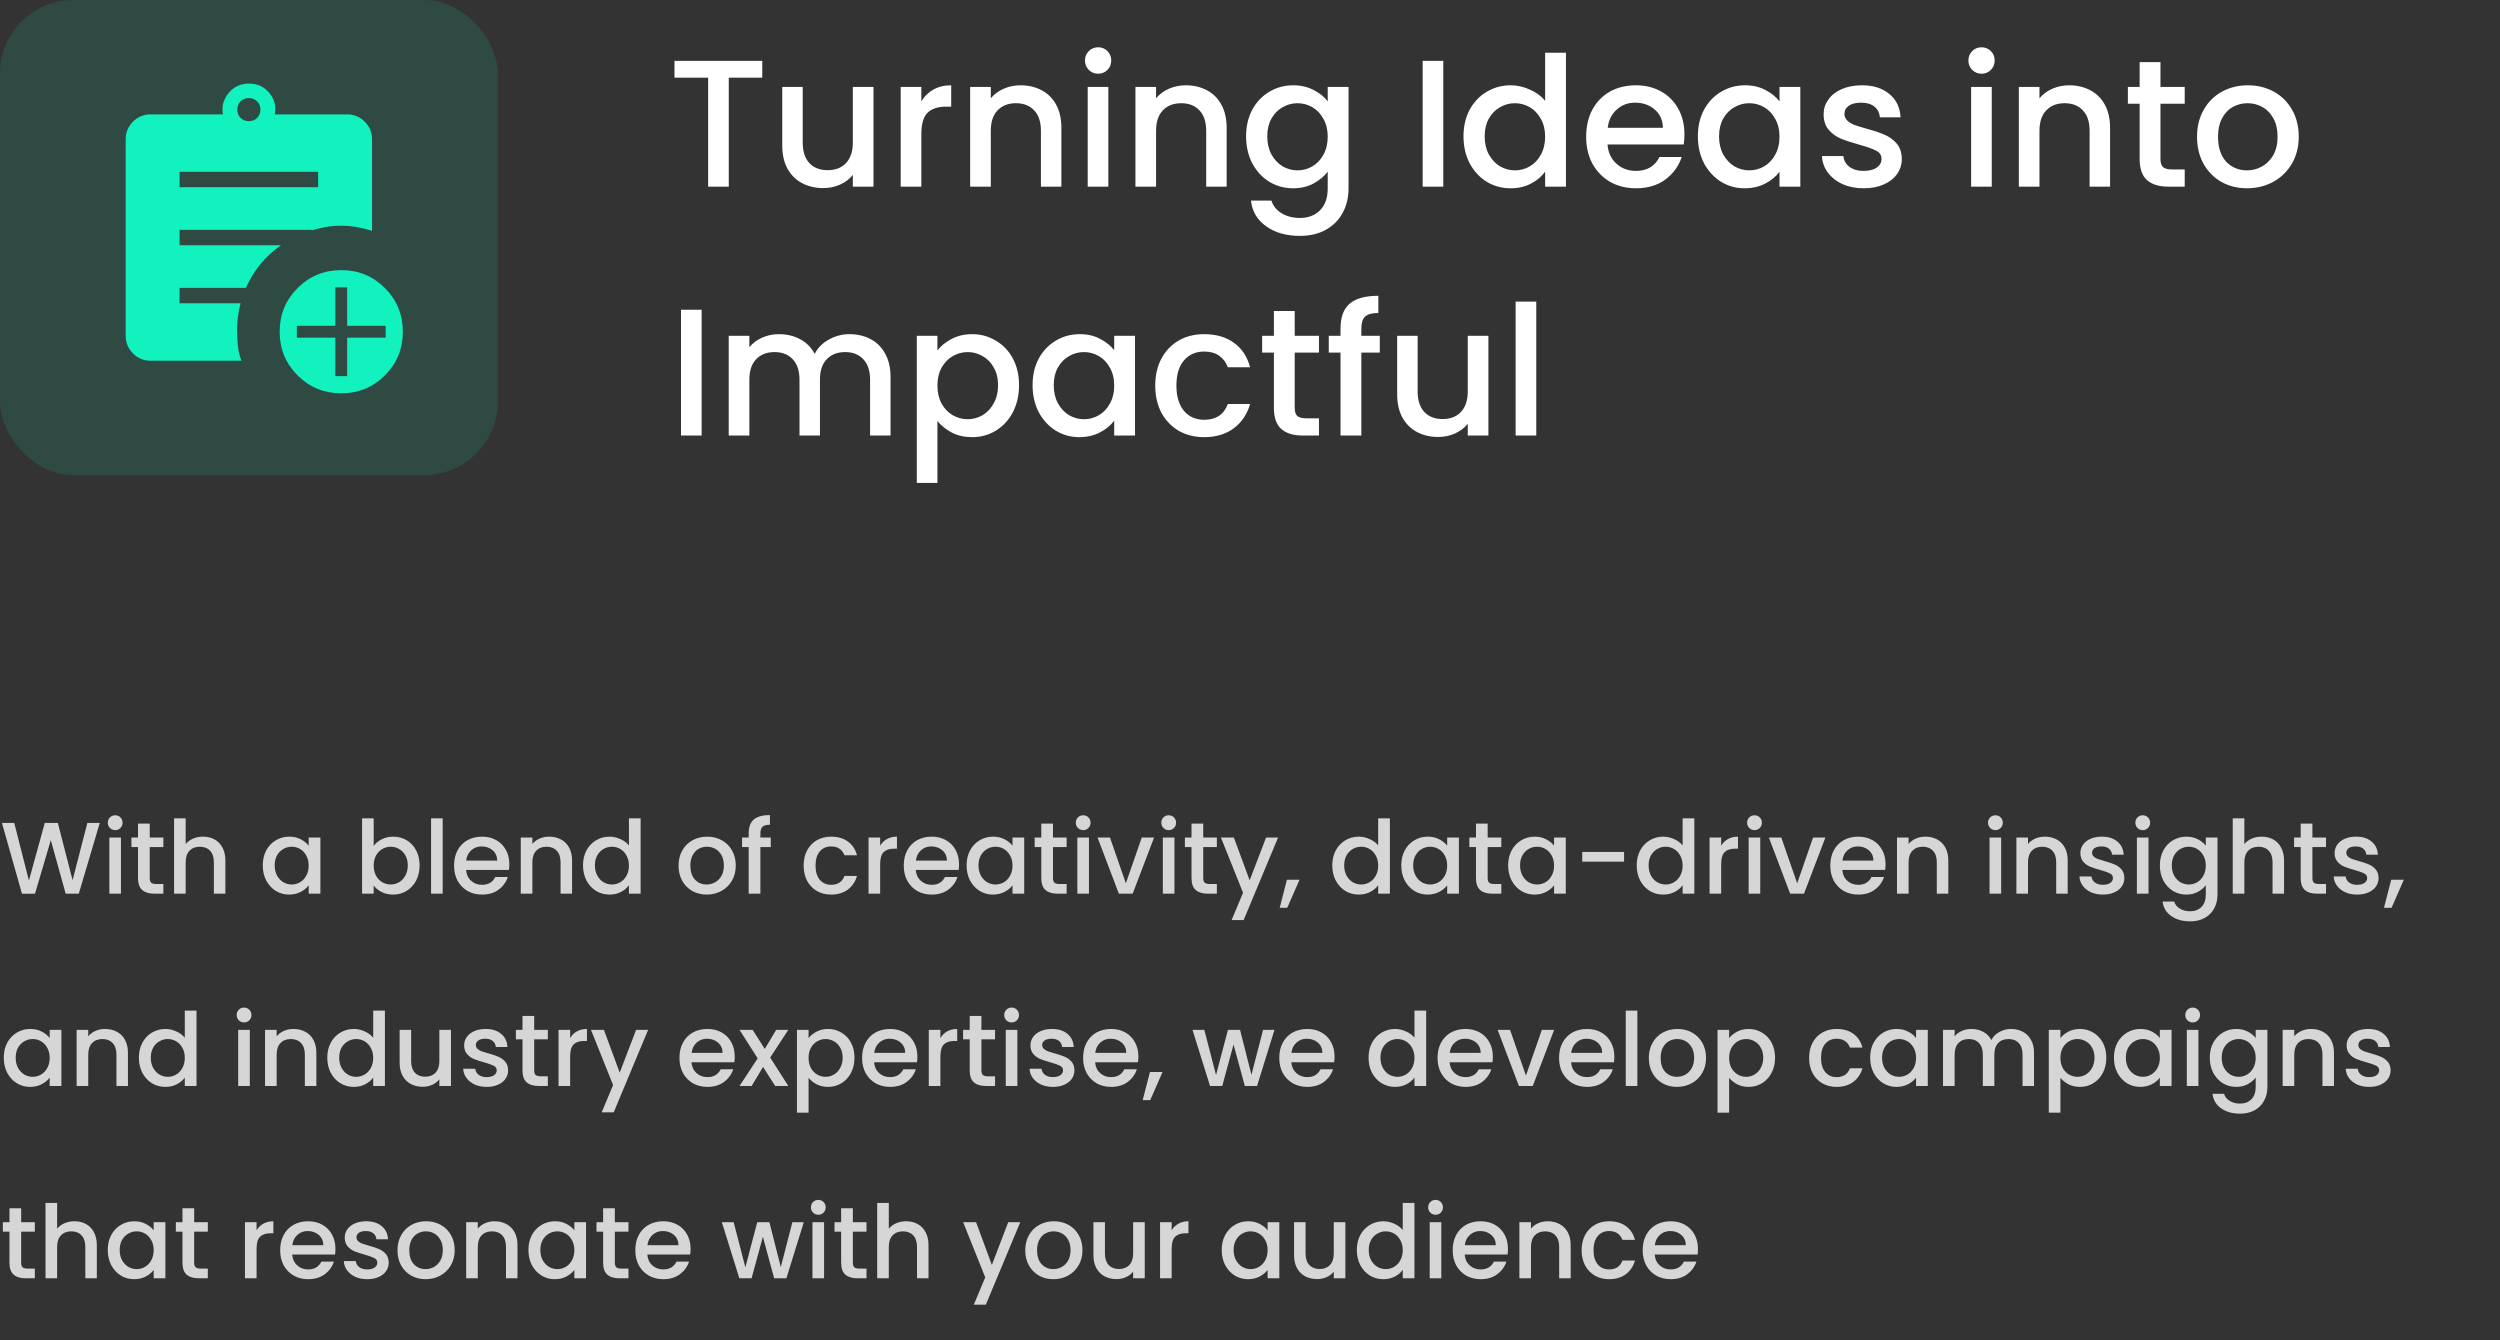 <svg width="442" height="237" viewBox="0 0 442 237" fill="none" xmlns="http://www.w3.org/2000/svg">
<rect x="0" y="0" width="442" height="237" fill="#333333" stroke="none"/>
<path d="M134.768 10.76V13.736H128.848V33H125.2V13.736H119.248V10.76H134.768ZM154.431 15.368V33H150.783V30.92C150.207 31.645 149.449 32.221 148.511 32.648C147.593 33.053 146.612 33.256 145.567 33.256C144.18 33.256 142.932 32.968 141.823 32.392C140.735 31.816 139.871 30.963 139.231 29.832C138.612 28.701 138.303 27.336 138.303 25.736V15.368H141.919V25.192C141.919 26.771 142.313 27.987 143.103 28.84C143.892 29.672 144.969 30.088 146.335 30.088C147.7 30.088 148.777 29.672 149.567 28.84C150.377 27.987 150.783 26.771 150.783 25.192V15.368H154.431ZM162.892 17.928C163.425 17.032 164.129 16.339 165.004 15.848C165.9 15.336 166.956 15.08 168.172 15.08V18.856H167.244C165.814 18.856 164.726 19.219 163.98 19.944C163.254 20.669 162.892 21.928 162.892 23.72V33H159.244V15.368H162.892V17.928ZM180.421 15.08C181.808 15.08 183.045 15.368 184.133 15.944C185.242 16.52 186.106 17.373 186.725 18.504C187.344 19.635 187.653 21 187.653 22.6V33H184.037V23.144C184.037 21.565 183.642 20.36 182.853 19.528C182.064 18.675 180.986 18.248 179.621 18.248C178.256 18.248 177.168 18.675 176.357 19.528C175.568 20.36 175.173 21.565 175.173 23.144V33H171.525V15.368H175.173V17.384C175.77 16.659 176.528 16.093 177.445 15.688C178.384 15.283 179.376 15.08 180.421 15.08ZM194.162 13.032C193.501 13.032 192.946 12.808 192.498 12.36C192.05 11.912 191.826 11.357 191.826 10.696C191.826 10.035 192.05 9.48 192.498 9.032C192.946 8.584 193.501 8.36 194.162 8.36C194.802 8.36 195.346 8.584 195.794 9.032C196.242 9.48 196.466 10.035 196.466 10.696C196.466 11.357 196.242 11.912 195.794 12.36C195.346 12.808 194.802 13.032 194.162 13.032ZM195.954 15.368V33H192.306V15.368H195.954ZM209.64 15.08C211.026 15.08 212.264 15.368 213.352 15.944C214.461 16.52 215.325 17.373 215.944 18.504C216.562 19.635 216.872 21 216.872 22.6V33H213.256V23.144C213.256 21.565 212.861 20.36 212.072 19.528C211.282 18.675 210.205 18.248 208.84 18.248C207.474 18.248 206.386 18.675 205.576 19.528C204.786 20.36 204.392 21.565 204.392 23.144V33H200.744V15.368H204.392V17.384C204.989 16.659 205.746 16.093 206.664 15.688C207.602 15.283 208.594 15.08 209.64 15.08ZM228.629 15.08C229.994 15.08 231.2 15.357 232.245 15.912C233.312 16.445 234.144 17.117 234.741 17.928V15.368H238.421V33.288C238.421 34.909 238.08 36.349 237.397 37.608C236.714 38.888 235.722 39.891 234.421 40.616C233.141 41.341 231.605 41.704 229.813 41.704C227.424 41.704 225.44 41.139 223.861 40.008C222.282 38.899 221.386 37.384 221.173 35.464H224.789C225.066 36.381 225.653 37.117 226.549 37.672C227.466 38.248 228.554 38.536 229.813 38.536C231.285 38.536 232.469 38.088 233.365 37.192C234.282 36.296 234.741 34.995 234.741 33.288V30.344C234.122 31.176 233.28 31.88 232.213 32.456C231.168 33.011 229.973 33.288 228.629 33.288C227.093 33.288 225.685 32.904 224.405 32.136C223.146 31.347 222.144 30.259 221.397 28.872C220.672 27.464 220.309 25.875 220.309 24.104C220.309 22.333 220.672 20.765 221.397 19.4C222.144 18.035 223.146 16.979 224.405 16.232C225.685 15.464 227.093 15.08 228.629 15.08ZM234.741 24.168C234.741 22.952 234.485 21.896 233.973 21C233.482 20.104 232.832 19.421 232.021 18.952C231.21 18.483 230.336 18.248 229.397 18.248C228.458 18.248 227.584 18.483 226.773 18.952C225.962 19.4 225.301 20.072 224.789 20.968C224.298 21.843 224.053 22.888 224.053 24.104C224.053 25.32 224.298 26.387 224.789 27.304C225.301 28.221 225.962 28.925 226.773 29.416C227.605 29.885 228.48 30.12 229.397 30.12C230.336 30.12 231.21 29.885 232.021 29.416C232.832 28.947 233.482 28.264 233.973 27.368C234.485 26.451 234.741 25.384 234.741 24.168ZM255.173 10.76V33H251.525V10.76H255.173ZM258.747 24.104C258.747 22.333 259.109 20.765 259.835 19.4C260.581 18.035 261.584 16.979 262.843 16.232C264.123 15.464 265.541 15.08 267.099 15.08C268.251 15.08 269.381 15.336 270.491 15.848C271.621 16.339 272.517 17 273.179 17.832V9.32H276.859V33H273.179V30.344C272.581 31.197 271.749 31.901 270.683 32.456C269.637 33.011 268.432 33.288 267.067 33.288C265.531 33.288 264.123 32.904 262.843 32.136C261.584 31.347 260.581 30.259 259.835 28.872C259.109 27.464 258.747 25.875 258.747 24.104ZM273.179 24.168C273.179 22.952 272.923 21.896 272.411 21C271.92 20.104 271.269 19.421 270.459 18.952C269.648 18.483 268.773 18.248 267.835 18.248C266.896 18.248 266.021 18.483 265.211 18.952C264.4 19.4 263.739 20.072 263.227 20.968C262.736 21.843 262.491 22.888 262.491 24.104C262.491 25.32 262.736 26.387 263.227 27.304C263.739 28.221 264.4 28.925 265.211 29.416C266.043 29.885 266.917 30.12 267.835 30.12C268.773 30.12 269.648 29.885 270.459 29.416C271.269 28.947 271.92 28.264 272.411 27.368C272.923 26.451 273.179 25.384 273.179 24.168ZM297.81 23.752C297.81 24.413 297.767 25.011 297.682 25.544H284.21C284.317 26.952 284.839 28.083 285.778 28.936C286.717 29.789 287.869 30.216 289.234 30.216C291.197 30.216 292.583 29.395 293.394 27.752H297.33C296.797 29.373 295.826 30.707 294.418 31.752C293.031 32.776 291.303 33.288 289.234 33.288C287.549 33.288 286.034 32.915 284.69 32.168C283.367 31.4 282.322 30.333 281.554 28.968C280.807 27.581 280.434 25.981 280.434 24.168C280.434 22.355 280.797 20.765 281.522 19.4C282.269 18.013 283.303 16.947 284.626 16.2C285.97 15.453 287.506 15.08 289.234 15.08C290.898 15.08 292.381 15.443 293.682 16.168C294.983 16.893 295.997 17.917 296.722 19.24C297.447 20.541 297.81 22.045 297.81 23.752ZM294.002 22.6C293.981 21.256 293.501 20.179 292.562 19.368C291.623 18.557 290.461 18.152 289.074 18.152C287.815 18.152 286.738 18.557 285.842 19.368C284.946 20.157 284.413 21.235 284.242 22.6H294.002ZM300.184 24.104C300.184 22.333 300.547 20.765 301.272 19.4C302.019 18.035 303.021 16.979 304.28 16.232C305.56 15.464 306.968 15.08 308.504 15.08C309.891 15.08 311.096 15.357 312.12 15.912C313.165 16.445 313.997 17.117 314.616 17.928V15.368H318.296V33H314.616V30.376C313.997 31.208 313.155 31.901 312.088 32.456C311.021 33.011 309.805 33.288 308.44 33.288C306.925 33.288 305.539 32.904 304.28 32.136C303.021 31.347 302.019 30.259 301.272 28.872C300.547 27.464 300.184 25.875 300.184 24.104ZM314.616 24.168C314.616 22.952 314.36 21.896 313.848 21C313.357 20.104 312.707 19.421 311.896 18.952C311.085 18.483 310.211 18.248 309.272 18.248C308.333 18.248 307.459 18.483 306.648 18.952C305.837 19.4 305.176 20.072 304.664 20.968C304.173 21.843 303.928 22.888 303.928 24.104C303.928 25.32 304.173 26.387 304.664 27.304C305.176 28.221 305.837 28.925 306.648 29.416C307.48 29.885 308.355 30.12 309.272 30.12C310.211 30.12 311.085 29.885 311.896 29.416C312.707 28.947 313.357 28.264 313.848 27.368C314.36 26.451 314.616 25.384 314.616 24.168ZM329.488 33.288C328.101 33.288 326.853 33.043 325.744 32.552C324.656 32.04 323.792 31.357 323.152 30.504C322.512 29.629 322.17 28.659 322.128 27.592H325.904C325.968 28.339 326.32 28.968 326.96 29.48C327.621 29.971 328.442 30.216 329.424 30.216C330.448 30.216 331.237 30.024 331.792 29.64C332.368 29.235 332.656 28.723 332.656 28.104C332.656 27.443 332.336 26.952 331.696 26.632C331.077 26.312 330.085 25.96 328.72 25.576C327.397 25.213 326.32 24.861 325.488 24.52C324.656 24.179 323.93 23.656 323.312 22.952C322.714 22.248 322.416 21.32 322.416 20.168C322.416 19.229 322.693 18.376 323.248 17.608C323.802 16.819 324.592 16.2 325.616 15.752C326.661 15.304 327.856 15.08 329.2 15.08C331.205 15.08 332.816 15.592 334.032 16.616C335.269 17.619 335.93 18.995 336.016 20.744H332.368C332.304 19.955 331.984 19.325 331.408 18.856C330.832 18.387 330.053 18.152 329.072 18.152C328.112 18.152 327.376 18.333 326.864 18.696C326.352 19.059 326.096 19.539 326.096 20.136C326.096 20.605 326.266 21 326.608 21.32C326.949 21.64 327.365 21.896 327.856 22.088C328.346 22.259 329.072 22.483 330.032 22.76C331.312 23.101 332.357 23.453 333.168 23.816C334 24.157 334.714 24.669 335.312 25.352C335.909 26.035 336.218 26.941 336.24 28.072C336.24 29.075 335.962 29.971 335.408 30.76C334.853 31.549 334.064 32.168 333.04 32.616C332.037 33.064 330.853 33.288 329.488 33.288ZM350.35 13.032C349.688 13.032 349.134 12.808 348.686 12.36C348.238 11.912 348.014 11.357 348.014 10.696C348.014 10.035 348.238 9.48 348.686 9.032C349.134 8.584 349.688 8.36 350.35 8.36C350.99 8.36 351.534 8.584 351.982 9.032C352.43 9.48 352.654 10.035 352.654 10.696C352.654 11.357 352.43 11.912 351.982 12.36C351.534 12.808 350.99 13.032 350.35 13.032ZM352.142 15.368V33H348.494V15.368H352.142ZM365.827 15.08C367.214 15.08 368.451 15.368 369.539 15.944C370.649 16.52 371.513 17.373 372.131 18.504C372.75 19.635 373.059 21 373.059 22.6V33H369.443V23.144C369.443 21.565 369.049 20.36 368.259 19.528C367.47 18.675 366.393 18.248 365.027 18.248C363.662 18.248 362.574 18.675 361.763 19.528C360.974 20.36 360.579 21.565 360.579 23.144V33H356.931V15.368H360.579V17.384C361.177 16.659 361.934 16.093 362.851 15.688C363.79 15.283 364.782 15.08 365.827 15.08ZM381.969 18.344V28.104C381.969 28.765 382.118 29.245 382.417 29.544C382.737 29.821 383.27 29.96 384.017 29.96H386.257V33H383.377C381.734 33 380.475 32.616 379.601 31.848C378.726 31.08 378.289 29.832 378.289 28.104V18.344H376.209V15.368H378.289V10.984H381.969V15.368H386.257V18.344H381.969ZM397.267 33.288C395.603 33.288 394.099 32.915 392.755 32.168C391.411 31.4 390.355 30.333 389.587 28.968C388.819 27.581 388.435 25.981 388.435 24.168C388.435 22.376 388.829 20.787 389.619 19.4C390.408 18.013 391.485 16.947 392.851 16.2C394.216 15.453 395.741 15.08 397.427 15.08C399.112 15.08 400.637 15.453 402.003 16.2C403.368 16.947 404.445 18.013 405.235 19.4C406.024 20.787 406.419 22.376 406.419 24.168C406.419 25.96 406.013 27.549 405.203 28.936C404.392 30.323 403.283 31.4 401.875 32.168C400.488 32.915 398.952 33.288 397.267 33.288ZM397.267 30.12C398.205 30.12 399.08 29.896 399.891 29.448C400.723 29 401.395 28.328 401.907 27.432C402.419 26.536 402.675 25.448 402.675 24.168C402.675 22.888 402.429 21.811 401.939 20.936C401.448 20.04 400.797 19.368 399.987 18.92C399.176 18.472 398.301 18.248 397.363 18.248C396.424 18.248 395.549 18.472 394.739 18.92C393.949 19.368 393.32 20.04 392.851 20.936C392.381 21.811 392.147 22.888 392.147 24.168C392.147 26.067 392.627 27.539 393.587 28.584C394.568 29.608 395.795 30.12 397.267 30.12ZM124.048 54.76V77H120.4V54.76H124.048ZM150.182 59.08C151.568 59.08 152.806 59.368 153.894 59.944C155.003 60.52 155.867 61.373 156.486 62.504C157.126 63.635 157.446 65 157.446 66.6V77H153.83V67.144C153.83 65.565 153.435 64.36 152.646 63.528C151.856 62.675 150.779 62.248 149.414 62.248C148.048 62.248 146.96 62.675 146.15 63.528C145.36 64.36 144.966 65.565 144.966 67.144V77H141.35V67.144C141.35 65.565 140.955 64.36 140.166 63.528C139.376 62.675 138.299 62.248 136.934 62.248C135.568 62.248 134.48 62.675 133.67 63.528C132.88 64.36 132.486 65.565 132.486 67.144V77H128.838V59.368H132.486V61.384C133.083 60.659 133.84 60.093 134.758 59.688C135.675 59.283 136.656 59.08 137.702 59.08C139.11 59.08 140.368 59.379 141.478 59.976C142.587 60.573 143.44 61.437 144.038 62.568C144.571 61.501 145.403 60.659 146.534 60.04C147.664 59.4 148.88 59.08 150.182 59.08ZM165.736 61.96C166.354 61.149 167.197 60.467 168.264 59.912C169.33 59.357 170.536 59.08 171.88 59.08C173.416 59.08 174.813 59.464 176.072 60.232C177.352 60.979 178.354 62.035 179.08 63.4C179.805 64.765 180.168 66.333 180.168 68.104C180.168 69.875 179.805 71.464 179.08 72.872C178.354 74.259 177.352 75.347 176.072 76.136C174.813 76.904 173.416 77.288 171.88 77.288C170.536 77.288 169.341 77.021 168.296 76.488C167.25 75.933 166.397 75.251 165.736 74.44V85.384H162.088V59.368H165.736V61.96ZM176.456 68.104C176.456 66.888 176.2 65.843 175.688 64.968C175.197 64.072 174.536 63.4 173.704 62.952C172.893 62.483 172.018 62.248 171.08 62.248C170.162 62.248 169.288 62.483 168.456 62.952C167.645 63.421 166.984 64.104 166.472 65C165.981 65.896 165.736 66.952 165.736 68.168C165.736 69.384 165.981 70.451 166.472 71.368C166.984 72.264 167.645 72.947 168.456 73.416C169.288 73.885 170.162 74.12 171.08 74.12C172.018 74.12 172.893 73.885 173.704 73.416C174.536 72.925 175.197 72.221 175.688 71.304C176.2 70.387 176.456 69.32 176.456 68.104ZM182.559 68.104C182.559 66.333 182.922 64.765 183.647 63.4C184.394 62.035 185.396 60.979 186.655 60.232C187.935 59.464 189.343 59.08 190.879 59.08C192.266 59.08 193.471 59.357 194.495 59.912C195.54 60.445 196.372 61.117 196.991 61.928V59.368H200.671V77H196.991V74.376C196.372 75.208 195.53 75.901 194.463 76.456C193.396 77.011 192.18 77.288 190.815 77.288C189.3 77.288 187.914 76.904 186.655 76.136C185.396 75.347 184.394 74.259 183.647 72.872C182.922 71.464 182.559 69.875 182.559 68.104ZM196.991 68.168C196.991 66.952 196.735 65.896 196.223 65C195.732 64.104 195.082 63.421 194.271 62.952C193.46 62.483 192.586 62.248 191.647 62.248C190.708 62.248 189.834 62.483 189.023 62.952C188.212 63.4 187.551 64.072 187.039 64.968C186.548 65.843 186.303 66.888 186.303 68.104C186.303 69.32 186.548 70.387 187.039 71.304C187.551 72.221 188.212 72.925 189.023 73.416C189.855 73.885 190.73 74.12 191.647 74.12C192.586 74.12 193.46 73.885 194.271 73.416C195.082 72.947 195.732 72.264 196.223 71.368C196.735 70.451 196.991 69.384 196.991 68.168ZM204.247 68.168C204.247 66.355 204.609 64.765 205.335 63.4C206.081 62.013 207.105 60.947 208.407 60.2C209.708 59.453 211.201 59.08 212.887 59.08C215.02 59.08 216.78 59.592 218.167 60.616C219.575 61.619 220.524 63.059 221.015 64.936H217.079C216.759 64.061 216.247 63.379 215.543 62.888C214.839 62.397 213.953 62.152 212.887 62.152C211.393 62.152 210.199 62.685 209.303 63.752C208.428 64.797 207.991 66.269 207.991 68.168C207.991 70.067 208.428 71.549 209.303 72.616C210.199 73.683 211.393 74.216 212.887 74.216C214.999 74.216 216.396 73.288 217.079 71.432H221.015C220.503 73.224 219.543 74.653 218.135 75.72C216.727 76.765 214.977 77.288 212.887 77.288C211.201 77.288 209.708 76.915 208.407 76.168C207.105 75.4 206.081 74.333 205.335 72.968C204.609 71.581 204.247 69.981 204.247 68.168ZM228.906 62.344V72.104C228.906 72.765 229.055 73.245 229.354 73.544C229.674 73.821 230.207 73.96 230.954 73.96H233.194V77H230.314C228.671 77 227.413 76.616 226.538 75.848C225.663 75.08 225.226 73.832 225.226 72.104V62.344H223.146V59.368H225.226V54.984H228.906V59.368H233.194V62.344H228.906ZM243.948 62.344H240.684V77H237.004V62.344H234.924V59.368H237.004V58.12C237.004 56.093 237.538 54.621 238.604 53.704C239.692 52.765 241.388 52.296 243.692 52.296V55.336C242.583 55.336 241.804 55.549 241.356 55.976C240.908 56.381 240.684 57.096 240.684 58.12V59.368H243.948V62.344ZM263.149 59.368V77H259.501V74.92C258.925 75.645 258.168 76.221 257.229 76.648C256.312 77.053 255.331 77.256 254.285 77.256C252.899 77.256 251.651 76.968 250.541 76.392C249.453 75.816 248.589 74.963 247.949 73.832C247.331 72.701 247.021 71.336 247.021 69.736V59.368H250.637V69.192C250.637 70.771 251.032 71.987 251.821 72.84C252.611 73.672 253.688 74.088 255.053 74.088C256.419 74.088 257.496 73.672 258.285 72.84C259.096 71.987 259.501 70.771 259.501 69.192V59.368H263.149ZM271.611 53.32V77H267.963V53.32H271.611Z" fill="white"/>
<path d="M17.64 145.49L13.932 158H11.61L8.982 148.532L6.192 158L3.888 158.018L0.342 145.49H2.52L5.112 155.678L7.92 145.49H10.224L12.834 155.624L15.444 145.49H17.64ZM20.376 146.768C20.004 146.768 19.692 146.642 19.44 146.39C19.188 146.138 19.062 145.826 19.062 145.454C19.062 145.082 19.188 144.77 19.44 144.518C19.692 144.266 20.004 144.14 20.376 144.14C20.736 144.14 21.042 144.266 21.294 144.518C21.546 144.77 21.672 145.082 21.672 145.454C21.672 145.826 21.546 146.138 21.294 146.39C21.042 146.642 20.736 146.768 20.376 146.768ZM21.384 148.082V158H19.332V148.082H21.384ZM26.473 149.756V155.246C26.473 155.618 26.556 155.888 26.724 156.056C26.904 156.212 27.204 156.29 27.625 156.29H28.884V158H27.265C26.34 158 25.633 157.784 25.14 157.352C24.648 156.92 24.402 156.218 24.402 155.246V149.756H23.233V148.082H24.402V145.616H26.473V148.082H28.884V149.756H26.473ZM35.906 147.92C36.662 147.92 37.334 148.082 37.922 148.406C38.522 148.73 38.99 149.21 39.326 149.846C39.674 150.482 39.848 151.25 39.848 152.15V158H37.814V152.456C37.814 151.568 37.592 150.89 37.148 150.422C36.704 149.942 36.098 149.702 35.33 149.702C34.562 149.702 33.95 149.942 33.494 150.422C33.05 150.89 32.828 151.568 32.828 152.456V158H30.776V144.68H32.828V149.234C33.176 148.814 33.614 148.49 34.142 148.262C34.682 148.034 35.27 147.92 35.906 147.92ZM46.457 152.996C46.457 152 46.661 151.118 47.069 150.35C47.489 149.582 48.053 148.988 48.761 148.568C49.481 148.136 50.273 147.92 51.137 147.92C51.917 147.92 52.595 148.076 53.171 148.388C53.759 148.688 54.227 149.066 54.575 149.522V148.082H56.645V158H54.575V156.524C54.227 156.992 53.753 157.382 53.153 157.694C52.553 158.006 51.869 158.162 51.101 158.162C50.249 158.162 49.469 157.946 48.761 157.514C48.053 157.07 47.489 156.458 47.069 155.678C46.661 154.886 46.457 153.992 46.457 152.996ZM54.575 153.032C54.575 152.348 54.431 151.754 54.143 151.25C53.867 150.746 53.501 150.362 53.045 150.098C52.589 149.834 52.097 149.702 51.569 149.702C51.041 149.702 50.549 149.834 50.093 150.098C49.637 150.35 49.265 150.728 48.977 151.232C48.701 151.724 48.563 152.312 48.563 152.996C48.563 153.68 48.701 154.28 48.977 154.796C49.265 155.312 49.637 155.708 50.093 155.984C50.561 156.248 51.053 156.38 51.569 156.38C52.097 156.38 52.589 156.248 53.045 155.984C53.501 155.72 53.867 155.336 54.143 154.832C54.431 154.316 54.575 153.716 54.575 153.032ZM66.068 149.558C66.416 149.078 66.89 148.688 67.49 148.388C68.102 148.076 68.78 147.92 69.524 147.92C70.4 147.92 71.192 148.13 71.9 148.55C72.608 148.97 73.166 149.57 73.574 150.35C73.982 151.118 74.186 152 74.186 152.996C74.186 153.992 73.982 154.886 73.574 155.678C73.166 156.458 72.602 157.07 71.882 157.514C71.174 157.946 70.388 158.162 69.524 158.162C68.756 158.162 68.072 158.012 67.472 157.712C66.884 157.412 66.416 157.028 66.068 156.56V158H64.016V144.68H66.068V149.558ZM72.098 152.996C72.098 152.312 71.954 151.724 71.666 151.232C71.39 150.728 71.018 150.35 70.55 150.098C70.094 149.834 69.602 149.702 69.074 149.702C68.558 149.702 68.066 149.834 67.598 150.098C67.142 150.362 66.77 150.746 66.482 151.25C66.206 151.754 66.068 152.348 66.068 153.032C66.068 153.716 66.206 154.316 66.482 154.832C66.77 155.336 67.142 155.72 67.598 155.984C68.066 156.248 68.558 156.38 69.074 156.38C69.602 156.38 70.094 156.248 70.55 155.984C71.018 155.708 71.39 155.312 71.666 154.796C71.954 154.28 72.098 153.68 72.098 152.996ZM78.267 144.68V158H76.215V144.68H78.267ZM90.051 152.798C90.051 153.17 90.027 153.506 89.979 153.806H82.401C82.461 154.598 82.755 155.234 83.283 155.714C83.811 156.194 84.459 156.434 85.227 156.434C86.331 156.434 87.111 155.972 87.567 155.048H89.781C89.481 155.96 88.935 156.71 88.143 157.298C87.363 157.874 86.391 158.162 85.227 158.162C84.279 158.162 83.427 157.952 82.671 157.532C81.927 157.1 81.339 156.5 80.907 155.732C80.487 154.952 80.277 154.052 80.277 153.032C80.277 152.012 80.481 151.118 80.889 150.35C81.309 149.57 81.891 148.97 82.635 148.55C83.391 148.13 84.255 147.92 85.227 147.92C86.163 147.92 86.997 148.124 87.729 148.532C88.461 148.94 89.031 149.516 89.439 150.26C89.847 150.992 90.051 151.838 90.051 152.798ZM87.909 152.15C87.897 151.394 87.627 150.788 87.099 150.332C86.571 149.876 85.917 149.648 85.137 149.648C84.429 149.648 83.823 149.876 83.319 150.332C82.815 150.776 82.515 151.382 82.419 152.15H87.909ZM97.075 147.92C97.855 147.92 98.551 148.082 99.163 148.406C99.787 148.73 100.273 149.21 100.621 149.846C100.969 150.482 101.143 151.25 101.143 152.15V158H99.109V152.456C99.109 151.568 98.887 150.89 98.443 150.422C97.999 149.942 97.393 149.702 96.625 149.702C95.857 149.702 95.245 149.942 94.789 150.422C94.345 150.89 94.123 151.568 94.123 152.456V158H92.071V148.082H94.123V149.216C94.459 148.808 94.885 148.49 95.401 148.262C95.929 148.034 96.487 147.92 97.075 147.92ZM103.076 152.996C103.076 152 103.28 151.118 103.688 150.35C104.108 149.582 104.672 148.988 105.38 148.568C106.1 148.136 106.898 147.92 107.774 147.92C108.422 147.92 109.058 148.064 109.682 148.352C110.318 148.628 110.822 149 111.194 149.468V144.68H113.264V158H111.194V156.506C110.858 156.986 110.39 157.382 109.79 157.694C109.202 158.006 108.524 158.162 107.756 158.162C106.892 158.162 106.1 157.946 105.38 157.514C104.672 157.07 104.108 156.458 103.688 155.678C103.28 154.886 103.076 153.992 103.076 152.996ZM111.194 153.032C111.194 152.348 111.05 151.754 110.762 151.25C110.486 150.746 110.12 150.362 109.664 150.098C109.208 149.834 108.716 149.702 108.188 149.702C107.66 149.702 107.168 149.834 106.712 150.098C106.256 150.35 105.884 150.728 105.596 151.232C105.32 151.724 105.182 152.312 105.182 152.996C105.182 153.68 105.32 154.28 105.596 154.796C105.884 155.312 106.256 155.708 106.712 155.984C107.18 156.248 107.672 156.38 108.188 156.38C108.716 156.38 109.208 156.248 109.664 155.984C110.12 155.72 110.486 155.336 110.762 154.832C111.05 154.316 111.194 153.716 111.194 153.032ZM124.937 158.162C124.001 158.162 123.155 157.952 122.399 157.532C121.643 157.1 121.049 156.5 120.617 155.732C120.185 154.952 119.969 154.052 119.969 153.032C119.969 152.024 120.191 151.13 120.635 150.35C121.079 149.57 121.685 148.97 122.453 148.55C123.221 148.13 124.079 147.92 125.027 147.92C125.975 147.92 126.833 148.13 127.601 148.55C128.369 148.97 128.975 149.57 129.419 150.35C129.863 151.13 130.085 152.024 130.085 153.032C130.085 154.04 129.857 154.934 129.401 155.714C128.945 156.494 128.321 157.1 127.529 157.532C126.749 157.952 125.885 158.162 124.937 158.162ZM124.937 156.38C125.465 156.38 125.957 156.254 126.413 156.002C126.881 155.75 127.259 155.372 127.547 154.868C127.835 154.364 127.979 153.752 127.979 153.032C127.979 152.312 127.841 151.706 127.565 151.214C127.289 150.71 126.923 150.332 126.467 150.08C126.011 149.828 125.519 149.702 124.991 149.702C124.463 149.702 123.971 149.828 123.515 150.08C123.071 150.332 122.717 150.71 122.453 151.214C122.189 151.706 122.057 152.312 122.057 153.032C122.057 154.1 122.327 154.928 122.867 155.516C123.419 156.092 124.109 156.38 124.937 156.38ZM136.272 149.756H134.436V158H132.366V149.756H131.196V148.082H132.366V147.38C132.366 146.24 132.666 145.412 133.266 144.896C133.878 144.368 134.832 144.104 136.128 144.104V145.814C135.504 145.814 135.066 145.934 134.814 146.174C134.562 146.402 134.436 146.804 134.436 147.38V148.082H136.272V149.756ZM142.082 153.032C142.082 152.012 142.286 151.118 142.694 150.35C143.114 149.57 143.69 148.97 144.422 148.55C145.154 148.13 145.994 147.92 146.942 147.92C148.142 147.92 149.132 148.208 149.912 148.784C150.704 149.348 151.238 150.158 151.514 151.214H149.3C149.12 150.722 148.832 150.338 148.436 150.062C148.04 149.786 147.542 149.648 146.942 149.648C146.102 149.648 145.43 149.948 144.926 150.548C144.434 151.136 144.188 151.964 144.188 153.032C144.188 154.1 144.434 154.934 144.926 155.534C145.43 156.134 146.102 156.434 146.942 156.434C148.13 156.434 148.916 155.912 149.3 154.868H151.514C151.226 155.876 150.686 156.68 149.894 157.28C149.102 157.868 148.118 158.162 146.942 158.162C145.994 158.162 145.154 157.952 144.422 157.532C143.69 157.1 143.114 156.5 142.694 155.732C142.286 154.952 142.082 154.052 142.082 153.032ZM155.611 149.522C155.911 149.018 156.307 148.628 156.799 148.352C157.303 148.064 157.897 147.92 158.581 147.92V150.044H158.059C157.255 150.044 156.643 150.248 156.223 150.656C155.815 151.064 155.611 151.772 155.611 152.78V158H153.559V148.082H155.611V149.522ZM169.557 152.798C169.557 153.17 169.533 153.506 169.485 153.806H161.907C161.967 154.598 162.261 155.234 162.789 155.714C163.317 156.194 163.965 156.434 164.733 156.434C165.837 156.434 166.617 155.972 167.073 155.048H169.287C168.987 155.96 168.441 156.71 167.649 157.298C166.869 157.874 165.897 158.162 164.733 158.162C163.785 158.162 162.933 157.952 162.177 157.532C161.433 157.1 160.845 156.5 160.413 155.732C159.993 154.952 159.783 154.052 159.783 153.032C159.783 152.012 159.987 151.118 160.395 150.35C160.815 149.57 161.397 148.97 162.141 148.55C162.897 148.13 163.761 147.92 164.733 147.92C165.669 147.92 166.503 148.124 167.235 148.532C167.967 148.94 168.537 149.516 168.945 150.26C169.353 150.992 169.557 151.838 169.557 152.798ZM167.415 152.15C167.403 151.394 167.133 150.788 166.605 150.332C166.077 149.876 165.423 149.648 164.643 149.648C163.935 149.648 163.329 149.876 162.825 150.332C162.321 150.776 162.021 151.382 161.925 152.15H167.415ZM170.893 152.996C170.893 152 171.097 151.118 171.505 150.35C171.925 149.582 172.489 148.988 173.197 148.568C173.917 148.136 174.709 147.92 175.573 147.92C176.353 147.92 177.031 148.076 177.607 148.388C178.195 148.688 178.663 149.066 179.011 149.522V148.082H181.081V158H179.011V156.524C178.663 156.992 178.189 157.382 177.589 157.694C176.989 158.006 176.305 158.162 175.537 158.162C174.685 158.162 173.905 157.946 173.197 157.514C172.489 157.07 171.925 156.458 171.505 155.678C171.097 154.886 170.893 153.992 170.893 152.996ZM179.011 153.032C179.011 152.348 178.867 151.754 178.579 151.25C178.303 150.746 177.937 150.362 177.481 150.098C177.025 149.834 176.533 149.702 176.005 149.702C175.477 149.702 174.985 149.834 174.529 150.098C174.073 150.35 173.701 150.728 173.413 151.232C173.137 151.724 172.999 152.312 172.999 152.996C172.999 153.68 173.137 154.28 173.413 154.796C173.701 155.312 174.073 155.708 174.529 155.984C174.997 156.248 175.489 156.38 176.005 156.38C176.533 156.38 177.025 156.248 177.481 155.984C177.937 155.72 178.303 155.336 178.579 154.832C178.867 154.316 179.011 153.716 179.011 153.032ZM186.17 149.756V155.246C186.17 155.618 186.254 155.888 186.422 156.056C186.602 156.212 186.902 156.29 187.322 156.29H188.582V158H186.962C186.038 158 185.33 157.784 184.838 157.352C184.346 156.92 184.1 156.218 184.1 155.246V149.756H182.93V148.082H184.1V145.616H186.17V148.082H188.582V149.756H186.17ZM191.517 146.768C191.145 146.768 190.833 146.642 190.581 146.39C190.329 146.138 190.203 145.826 190.203 145.454C190.203 145.082 190.329 144.77 190.581 144.518C190.833 144.266 191.145 144.14 191.517 144.14C191.877 144.14 192.183 144.266 192.435 144.518C192.687 144.77 192.813 145.082 192.813 145.454C192.813 145.826 192.687 146.138 192.435 146.39C192.183 146.642 191.877 146.768 191.517 146.768ZM192.525 148.082V158H190.473V148.082H192.525ZM199.053 156.164L201.861 148.082H204.039L200.259 158H197.811L194.049 148.082H196.245L199.053 156.164ZM206.634 146.768C206.262 146.768 205.95 146.642 205.698 146.39C205.446 146.138 205.32 145.826 205.32 145.454C205.32 145.082 205.446 144.77 205.698 144.518C205.95 144.266 206.262 144.14 206.634 144.14C206.994 144.14 207.3 144.266 207.552 144.518C207.804 144.77 207.93 145.082 207.93 145.454C207.93 145.826 207.804 146.138 207.552 146.39C207.3 146.642 206.994 146.768 206.634 146.768ZM207.642 148.082V158H205.59V148.082H207.642ZM212.73 149.756V155.246C212.73 155.618 212.814 155.888 212.982 156.056C213.162 156.212 213.462 156.29 213.882 156.29H215.142V158H213.522C212.598 158 211.89 157.784 211.398 157.352C210.906 156.92 210.66 156.218 210.66 155.246V149.756H209.49V148.082H210.66V145.616H212.73V148.082H215.142V149.756H212.73ZM225.962 148.082L219.878 162.662H217.754L219.77 157.838L215.864 148.082H218.15L220.94 155.642L223.838 148.082H225.962ZM229.76 155.534L227.582 160.502H226.25L227.528 155.534H229.76ZM235.545 152.996C235.545 152 235.749 151.118 236.157 150.35C236.577 149.582 237.141 148.988 237.849 148.568C238.569 148.136 239.367 147.92 240.243 147.92C240.891 147.92 241.527 148.064 242.151 148.352C242.787 148.628 243.291 149 243.663 149.468V144.68H245.733V158H243.663V156.506C243.327 156.986 242.859 157.382 242.259 157.694C241.671 158.006 240.993 158.162 240.225 158.162C239.361 158.162 238.569 157.946 237.849 157.514C237.141 157.07 236.577 156.458 236.157 155.678C235.749 154.886 235.545 153.992 235.545 152.996ZM243.663 153.032C243.663 152.348 243.519 151.754 243.231 151.25C242.955 150.746 242.589 150.362 242.133 150.098C241.677 149.834 241.185 149.702 240.657 149.702C240.129 149.702 239.637 149.834 239.181 150.098C238.725 150.35 238.353 150.728 238.065 151.232C237.789 151.724 237.651 152.312 237.651 152.996C237.651 153.68 237.789 154.28 238.065 154.796C238.353 155.312 238.725 155.708 239.181 155.984C239.649 156.248 240.141 156.38 240.657 156.38C241.185 156.38 241.677 156.248 242.133 155.984C242.589 155.72 242.955 155.336 243.231 154.832C243.519 154.316 243.663 153.716 243.663 153.032ZM247.744 152.996C247.744 152 247.948 151.118 248.356 150.35C248.776 149.582 249.34 148.988 250.048 148.568C250.768 148.136 251.56 147.92 252.424 147.92C253.204 147.92 253.882 148.076 254.458 148.388C255.046 148.688 255.514 149.066 255.862 149.522V148.082H257.932V158H255.862V156.524C255.514 156.992 255.04 157.382 254.44 157.694C253.84 158.006 253.156 158.162 252.388 158.162C251.536 158.162 250.756 157.946 250.048 157.514C249.34 157.07 248.776 156.458 248.356 155.678C247.948 154.886 247.744 153.992 247.744 152.996ZM255.862 153.032C255.862 152.348 255.718 151.754 255.43 151.25C255.154 150.746 254.788 150.362 254.332 150.098C253.876 149.834 253.384 149.702 252.856 149.702C252.328 149.702 251.836 149.834 251.38 150.098C250.924 150.35 250.552 150.728 250.264 151.232C249.988 151.724 249.85 152.312 249.85 152.996C249.85 153.68 249.988 154.28 250.264 154.796C250.552 155.312 250.924 155.708 251.38 155.984C251.848 156.248 252.34 156.38 252.856 156.38C253.384 156.38 253.876 156.248 254.332 155.984C254.788 155.72 255.154 155.336 255.43 154.832C255.718 154.316 255.862 153.716 255.862 153.032ZM263.021 149.756V155.246C263.021 155.618 263.105 155.888 263.273 156.056C263.453 156.212 263.753 156.29 264.173 156.29H265.433V158H263.813C262.889 158 262.181 157.784 261.689 157.352C261.197 156.92 260.951 156.218 260.951 155.246V149.756H259.781V148.082H260.951V145.616H263.021V148.082H265.433V149.756H263.021ZM266.641 152.996C266.641 152 266.845 151.118 267.253 150.35C267.673 149.582 268.237 148.988 268.945 148.568C269.665 148.136 270.457 147.92 271.321 147.92C272.101 147.92 272.779 148.076 273.355 148.388C273.943 148.688 274.411 149.066 274.759 149.522V148.082H276.829V158H274.759V156.524C274.411 156.992 273.937 157.382 273.337 157.694C272.737 158.006 272.053 158.162 271.285 158.162C270.433 158.162 269.653 157.946 268.945 157.514C268.237 157.07 267.673 156.458 267.253 155.678C266.845 154.886 266.641 153.992 266.641 152.996ZM274.759 153.032C274.759 152.348 274.615 151.754 274.327 151.25C274.051 150.746 273.685 150.362 273.229 150.098C272.773 149.834 272.281 149.702 271.753 149.702C271.225 149.702 270.733 149.834 270.277 150.098C269.821 150.35 269.449 150.728 269.161 151.232C268.885 151.724 268.747 152.312 268.747 152.996C268.747 153.68 268.885 154.28 269.161 154.796C269.449 155.312 269.821 155.708 270.277 155.984C270.745 156.248 271.237 156.38 271.753 156.38C272.281 156.38 272.773 156.248 273.229 155.984C273.685 155.72 274.051 155.336 274.327 154.832C274.615 154.316 274.759 153.716 274.759 153.032ZM287.138 150.62V152.348H279.74V150.62H287.138ZM289.369 152.996C289.369 152 289.573 151.118 289.981 150.35C290.401 149.582 290.965 148.988 291.673 148.568C292.393 148.136 293.191 147.92 294.067 147.92C294.715 147.92 295.351 148.064 295.975 148.352C296.611 148.628 297.115 149 297.487 149.468V144.68H299.557V158H297.487V156.506C297.151 156.986 296.683 157.382 296.083 157.694C295.495 158.006 294.817 158.162 294.049 158.162C293.185 158.162 292.393 157.946 291.673 157.514C290.965 157.07 290.401 156.458 289.981 155.678C289.573 154.886 289.369 153.992 289.369 152.996ZM297.487 153.032C297.487 152.348 297.343 151.754 297.055 151.25C296.779 150.746 296.413 150.362 295.957 150.098C295.501 149.834 295.009 149.702 294.481 149.702C293.953 149.702 293.461 149.834 293.005 150.098C292.549 150.35 292.177 150.728 291.889 151.232C291.613 151.724 291.475 152.312 291.475 152.996C291.475 153.68 291.613 154.28 291.889 154.796C292.177 155.312 292.549 155.708 293.005 155.984C293.473 156.248 293.965 156.38 294.481 156.38C295.009 156.38 295.501 156.248 295.957 155.984C296.413 155.72 296.779 155.336 297.055 154.832C297.343 154.316 297.487 153.716 297.487 153.032ZM304.304 149.522C304.604 149.018 305 148.628 305.492 148.352C305.996 148.064 306.59 147.92 307.274 147.92V150.044H306.752C305.948 150.044 305.336 150.248 304.916 150.656C304.508 151.064 304.304 151.772 304.304 152.78V158H302.252V148.082H304.304V149.522ZM310.205 146.768C309.833 146.768 309.521 146.642 309.269 146.39C309.017 146.138 308.891 145.826 308.891 145.454C308.891 145.082 309.017 144.77 309.269 144.518C309.521 144.266 309.833 144.14 310.205 144.14C310.565 144.14 310.871 144.266 311.123 144.518C311.375 144.77 311.501 145.082 311.501 145.454C311.501 145.826 311.375 146.138 311.123 146.39C310.871 146.642 310.565 146.768 310.205 146.768ZM311.213 148.082V158H309.161V148.082H311.213ZM317.741 156.164L320.549 148.082H322.727L318.947 158H316.499L312.737 148.082H314.933L317.741 156.164ZM333.368 152.798C333.368 153.17 333.344 153.506 333.296 153.806H325.718C325.778 154.598 326.072 155.234 326.6 155.714C327.128 156.194 327.776 156.434 328.544 156.434C329.648 156.434 330.428 155.972 330.884 155.048H333.098C332.798 155.96 332.252 156.71 331.46 157.298C330.68 157.874 329.708 158.162 328.544 158.162C327.596 158.162 326.744 157.952 325.988 157.532C325.244 157.1 324.656 156.5 324.224 155.732C323.804 154.952 323.594 154.052 323.594 153.032C323.594 152.012 323.798 151.118 324.206 150.35C324.626 149.57 325.208 148.97 325.952 148.55C326.708 148.13 327.572 147.92 328.544 147.92C329.48 147.92 330.314 148.124 331.046 148.532C331.778 148.94 332.348 149.516 332.756 150.26C333.164 150.992 333.368 151.838 333.368 152.798ZM331.226 152.15C331.214 151.394 330.944 150.788 330.416 150.332C329.888 149.876 329.234 149.648 328.454 149.648C327.746 149.648 327.14 149.876 326.636 150.332C326.132 150.776 325.832 151.382 325.736 152.15H331.226ZM340.391 147.92C341.171 147.92 341.867 148.082 342.479 148.406C343.103 148.73 343.589 149.21 343.937 149.846C344.285 150.482 344.459 151.25 344.459 152.15V158H342.425V152.456C342.425 151.568 342.203 150.89 341.759 150.422C341.315 149.942 340.709 149.702 339.941 149.702C339.173 149.702 338.561 149.942 338.105 150.422C337.661 150.89 337.439 151.568 337.439 152.456V158H335.387V148.082H337.439V149.216C337.775 148.808 338.201 148.49 338.717 148.262C339.245 148.034 339.803 147.92 340.391 147.92ZM352.796 146.768C352.424 146.768 352.112 146.642 351.86 146.39C351.608 146.138 351.482 145.826 351.482 145.454C351.482 145.082 351.608 144.77 351.86 144.518C352.112 144.266 352.424 144.14 352.796 144.14C353.156 144.14 353.462 144.266 353.714 144.518C353.966 144.77 354.092 145.082 354.092 145.454C354.092 145.826 353.966 146.138 353.714 146.39C353.462 146.642 353.156 146.768 352.796 146.768ZM353.804 148.082V158H351.752V148.082H353.804ZM361.502 147.92C362.282 147.92 362.978 148.082 363.59 148.406C364.214 148.73 364.7 149.21 365.048 149.846C365.396 150.482 365.57 151.25 365.57 152.15V158H363.536V152.456C363.536 151.568 363.314 150.89 362.87 150.422C362.426 149.942 361.82 149.702 361.052 149.702C360.284 149.702 359.672 149.942 359.216 150.422C358.772 150.89 358.55 151.568 358.55 152.456V158H356.498V148.082H358.55V149.216C358.886 148.808 359.312 148.49 359.828 148.262C360.356 148.034 360.914 147.92 361.502 147.92ZM371.788 158.162C371.008 158.162 370.306 158.024 369.682 157.748C369.07 157.46 368.584 157.076 368.224 156.596C367.864 156.104 367.672 155.558 367.648 154.958H369.772C369.808 155.378 370.006 155.732 370.366 156.02C370.738 156.296 371.2 156.434 371.752 156.434C372.328 156.434 372.772 156.326 373.084 156.11C373.408 155.882 373.57 155.594 373.57 155.246C373.57 154.874 373.39 154.598 373.03 154.418C372.682 154.238 372.124 154.04 371.356 153.824C370.612 153.62 370.006 153.422 369.538 153.23C369.07 153.038 368.662 152.744 368.314 152.348C367.978 151.952 367.81 151.43 367.81 150.782C367.81 150.254 367.966 149.774 368.278 149.342C368.59 148.898 369.034 148.55 369.61 148.298C370.198 148.046 370.87 147.92 371.626 147.92C372.754 147.92 373.66 148.208 374.344 148.784C375.04 149.348 375.412 150.122 375.46 151.106H373.408C373.372 150.662 373.192 150.308 372.868 150.044C372.544 149.78 372.106 149.648 371.554 149.648C371.014 149.648 370.6 149.75 370.312 149.954C370.024 150.158 369.88 150.428 369.88 150.764C369.88 151.028 369.976 151.25 370.168 151.43C370.36 151.61 370.594 151.754 370.87 151.862C371.146 151.958 371.554 152.084 372.094 152.24C372.814 152.432 373.402 152.63 373.858 152.834C374.326 153.026 374.728 153.314 375.064 153.698C375.4 154.082 375.574 154.592 375.586 155.228C375.586 155.792 375.43 156.296 375.118 156.74C374.806 157.184 374.362 157.532 373.786 157.784C373.222 158.036 372.556 158.162 371.788 158.162ZM378.847 146.768C378.475 146.768 378.163 146.642 377.911 146.39C377.659 146.138 377.533 145.826 377.533 145.454C377.533 145.082 377.659 144.77 377.911 144.518C378.163 144.266 378.475 144.14 378.847 144.14C379.207 144.14 379.513 144.266 379.765 144.518C380.017 144.77 380.143 145.082 380.143 145.454C380.143 145.826 380.017 146.138 379.765 146.39C379.513 146.642 379.207 146.768 378.847 146.768ZM379.855 148.082V158H377.803V148.082H379.855ZM386.545 147.92C387.313 147.92 387.991 148.076 388.579 148.388C389.179 148.688 389.647 149.066 389.983 149.522V148.082H392.053V158.162C392.053 159.074 391.861 159.884 391.477 160.592C391.093 161.312 390.535 161.876 389.803 162.284C389.083 162.692 388.219 162.896 387.211 162.896C385.867 162.896 384.751 162.578 383.863 161.942C382.975 161.318 382.471 160.466 382.351 159.386H384.385C384.541 159.902 384.871 160.316 385.375 160.628C385.891 160.952 386.503 161.114 387.211 161.114C388.039 161.114 388.705 160.862 389.209 160.358C389.725 159.854 389.983 159.122 389.983 158.162V156.506C389.635 156.974 389.161 157.37 388.561 157.694C387.973 158.006 387.301 158.162 386.545 158.162C385.681 158.162 384.889 157.946 384.169 157.514C383.461 157.07 382.897 156.458 382.477 155.678C382.069 154.886 381.865 153.992 381.865 152.996C381.865 152 382.069 151.118 382.477 150.35C382.897 149.582 383.461 148.988 384.169 148.568C384.889 148.136 385.681 147.92 386.545 147.92ZM389.983 153.032C389.983 152.348 389.839 151.754 389.551 151.25C389.275 150.746 388.909 150.362 388.453 150.098C387.997 149.834 387.505 149.702 386.977 149.702C386.449 149.702 385.957 149.834 385.501 150.098C385.045 150.35 384.673 150.728 384.385 151.232C384.109 151.724 383.971 152.312 383.971 152.996C383.971 153.68 384.109 154.28 384.385 154.796C384.673 155.312 385.045 155.708 385.501 155.984C385.969 156.248 386.461 156.38 386.977 156.38C387.505 156.38 387.997 156.248 388.453 155.984C388.909 155.72 389.275 155.336 389.551 154.832C389.839 154.316 389.983 153.716 389.983 153.032ZM399.878 147.92C400.634 147.92 401.306 148.082 401.894 148.406C402.494 148.73 402.962 149.21 403.298 149.846C403.646 150.482 403.82 151.25 403.82 152.15V158H401.786V152.456C401.786 151.568 401.564 150.89 401.12 150.422C400.676 149.942 400.07 149.702 399.302 149.702C398.534 149.702 397.922 149.942 397.466 150.422C397.022 150.89 396.8 151.568 396.8 152.456V158H394.748V144.68H396.8V149.234C397.148 148.814 397.586 148.49 398.114 148.262C398.654 148.034 399.242 147.92 399.878 147.92ZM408.832 149.756V155.246C408.832 155.618 408.916 155.888 409.084 156.056C409.264 156.212 409.564 156.29 409.984 156.29H411.244V158H409.624C408.7 158 407.992 157.784 407.5 157.352C407.008 156.92 406.762 156.218 406.762 155.246V149.756H405.592V148.082H406.762V145.616H408.832V148.082H411.244V149.756H408.832ZM416.735 158.162C415.955 158.162 415.253 158.024 414.629 157.748C414.017 157.46 413.531 157.076 413.171 156.596C412.811 156.104 412.619 155.558 412.595 154.958H414.719C414.755 155.378 414.953 155.732 415.313 156.02C415.685 156.296 416.147 156.434 416.699 156.434C417.275 156.434 417.719 156.326 418.031 156.11C418.355 155.882 418.517 155.594 418.517 155.246C418.517 154.874 418.337 154.598 417.977 154.418C417.629 154.238 417.071 154.04 416.303 153.824C415.559 153.62 414.953 153.422 414.485 153.23C414.017 153.038 413.609 152.744 413.261 152.348C412.925 151.952 412.757 151.43 412.757 150.782C412.757 150.254 412.913 149.774 413.225 149.342C413.537 148.898 413.981 148.55 414.557 148.298C415.145 148.046 415.817 147.92 416.573 147.92C417.701 147.92 418.607 148.208 419.291 148.784C419.987 149.348 420.359 150.122 420.407 151.106H418.355C418.319 150.662 418.139 150.308 417.815 150.044C417.491 149.78 417.053 149.648 416.501 149.648C415.961 149.648 415.547 149.75 415.259 149.954C414.971 150.158 414.827 150.428 414.827 150.764C414.827 151.028 414.923 151.25 415.115 151.43C415.307 151.61 415.541 151.754 415.817 151.862C416.093 151.958 416.501 152.084 417.041 152.24C417.761 152.432 418.349 152.63 418.805 152.834C419.273 153.026 419.675 153.314 420.011 153.698C420.347 154.082 420.521 154.592 420.533 155.228C420.533 155.792 420.377 156.296 420.065 156.74C419.753 157.184 419.309 157.532 418.733 157.784C418.169 158.036 417.503 158.162 416.735 158.162ZM425 155.534L422.822 160.502H421.49L422.768 155.534H425ZM0.666 186.996C0.666 186 0.87 185.118 1.278 184.35C1.698 183.582 2.262 182.988 2.97 182.568C3.69 182.136 4.482 181.92 5.346 181.92C6.126 181.92 6.804 182.076 7.38 182.388C7.968 182.688 8.436 183.066 8.784 183.522V182.082H10.854V192H8.784V190.524C8.436 190.992 7.962 191.382 7.362 191.694C6.762 192.006 6.078 192.162 5.31 192.162C4.458 192.162 3.678 191.946 2.97 191.514C2.262 191.07 1.698 190.458 1.278 189.678C0.87 188.886 0.666 187.992 0.666 186.996ZM8.784 187.032C8.784 186.348 8.64 185.754 8.352 185.25C8.076 184.746 7.71 184.362 7.254 184.098C6.798 183.834 6.306 183.702 5.778 183.702C5.25 183.702 4.758 183.834 4.302 184.098C3.846 184.35 3.474 184.728 3.186 185.232C2.91 185.724 2.772 186.312 2.772 186.996C2.772 187.68 2.91 188.28 3.186 188.796C3.474 189.312 3.846 189.708 4.302 189.984C4.77 190.248 5.262 190.38 5.778 190.38C6.306 190.38 6.798 190.248 7.254 189.984C7.71 189.72 8.076 189.336 8.352 188.832C8.64 188.316 8.784 187.716 8.784 187.032ZM18.553 181.92C19.333 181.92 20.029 182.082 20.641 182.406C21.265 182.73 21.751 183.21 22.099 183.846C22.447 184.482 22.621 185.25 22.621 186.15V192H20.587V186.456C20.587 185.568 20.365 184.89 19.921 184.422C19.477 183.942 18.871 183.702 18.103 183.702C17.335 183.702 16.723 183.942 16.267 184.422C15.823 184.89 15.601 185.568 15.601 186.456V192H13.549V182.082H15.601V183.216C15.937 182.808 16.363 182.49 16.879 182.262C17.407 182.034 17.965 181.92 18.553 181.92ZM24.555 186.996C24.555 186 24.759 185.118 25.167 184.35C25.587 183.582 26.151 182.988 26.859 182.568C27.579 182.136 28.377 181.92 29.253 181.92C29.901 181.92 30.537 182.064 31.161 182.352C31.797 182.628 32.301 183 32.673 183.468V178.68H34.743V192H32.673V190.506C32.337 190.986 31.869 191.382 31.269 191.694C30.681 192.006 30.003 192.162 29.235 192.162C28.371 192.162 27.579 191.946 26.859 191.514C26.151 191.07 25.587 190.458 25.167 189.678C24.759 188.886 24.555 187.992 24.555 186.996ZM32.673 187.032C32.673 186.348 32.529 185.754 32.241 185.25C31.965 184.746 31.599 184.362 31.143 184.098C30.687 183.834 30.195 183.702 29.667 183.702C29.139 183.702 28.647 183.834 28.191 184.098C27.735 184.35 27.363 184.728 27.075 185.232C26.799 185.724 26.661 186.312 26.661 186.996C26.661 187.68 26.799 188.28 27.075 188.796C27.363 189.312 27.735 189.708 28.191 189.984C28.659 190.248 29.151 190.38 29.667 190.38C30.195 190.38 30.687 190.248 31.143 189.984C31.599 189.72 31.965 189.336 32.241 188.832C32.529 188.316 32.673 187.716 32.673 187.032ZM43.158 180.768C42.786 180.768 42.474 180.642 42.222 180.39C41.97 180.138 41.844 179.826 41.844 179.454C41.844 179.082 41.97 178.77 42.222 178.518C42.474 178.266 42.786 178.14 43.158 178.14C43.518 178.14 43.824 178.266 44.076 178.518C44.328 178.77 44.454 179.082 44.454 179.454C44.454 179.826 44.328 180.138 44.076 180.39C43.824 180.642 43.518 180.768 43.158 180.768ZM44.166 182.082V192H42.114V182.082H44.166ZM51.864 181.92C52.644 181.92 53.34 182.082 53.952 182.406C54.576 182.73 55.062 183.21 55.41 183.846C55.758 184.482 55.932 185.25 55.932 186.15V192H53.898V186.456C53.898 185.568 53.676 184.89 53.232 184.422C52.788 183.942 52.182 183.702 51.414 183.702C50.646 183.702 50.034 183.942 49.578 184.422C49.134 184.89 48.912 185.568 48.912 186.456V192H46.86V182.082H48.912V183.216C49.248 182.808 49.674 182.49 50.19 182.262C50.718 182.034 51.276 181.92 51.864 181.92ZM57.865 186.996C57.865 186 58.069 185.118 58.477 184.35C58.897 183.582 59.461 182.988 60.169 182.568C60.889 182.136 61.687 181.92 62.563 181.92C63.211 181.92 63.847 182.064 64.471 182.352C65.107 182.628 65.611 183 65.983 183.468V178.68H68.053V192H65.983V190.506C65.647 190.986 65.179 191.382 64.579 191.694C63.991 192.006 63.313 192.162 62.545 192.162C61.681 192.162 60.889 191.946 60.169 191.514C59.461 191.07 58.897 190.458 58.477 189.678C58.069 188.886 57.865 187.992 57.865 186.996ZM65.983 187.032C65.983 186.348 65.839 185.754 65.551 185.25C65.275 184.746 64.909 184.362 64.453 184.098C63.997 183.834 63.505 183.702 62.977 183.702C62.449 183.702 61.957 183.834 61.501 184.098C61.045 184.35 60.673 184.728 60.385 185.232C60.109 185.724 59.971 186.312 59.971 186.996C59.971 187.68 60.109 188.28 60.385 188.796C60.673 189.312 61.045 189.708 61.501 189.984C61.969 190.248 62.461 190.38 62.977 190.38C63.505 190.38 63.997 190.248 64.453 189.984C64.909 189.72 65.275 189.336 65.551 188.832C65.839 188.316 65.983 187.716 65.983 187.032ZM79.73 182.082V192H77.678V190.83C77.354 191.238 76.928 191.562 76.4 191.802C75.884 192.03 75.332 192.144 74.744 192.144C73.964 192.144 73.262 191.982 72.638 191.658C72.026 191.334 71.54 190.854 71.18 190.218C70.832 189.582 70.658 188.814 70.658 187.914V182.082H72.692V187.608C72.692 188.496 72.914 189.18 73.358 189.66C73.802 190.128 74.408 190.362 75.176 190.362C75.944 190.362 76.55 190.128 76.994 189.66C77.45 189.18 77.678 188.496 77.678 187.608V182.082H79.73ZM86.038 192.162C85.258 192.162 84.556 192.024 83.932 191.748C83.32 191.46 82.834 191.076 82.474 190.596C82.114 190.104 81.922 189.558 81.898 188.958H84.022C84.058 189.378 84.256 189.732 84.616 190.02C84.988 190.296 85.45 190.434 86.002 190.434C86.578 190.434 87.022 190.326 87.334 190.11C87.658 189.882 87.82 189.594 87.82 189.246C87.82 188.874 87.64 188.598 87.28 188.418C86.932 188.238 86.374 188.04 85.606 187.824C84.862 187.62 84.256 187.422 83.788 187.23C83.32 187.038 82.912 186.744 82.564 186.348C82.228 185.952 82.06 185.43 82.06 184.782C82.06 184.254 82.216 183.774 82.528 183.342C82.84 182.898 83.284 182.55 83.86 182.298C84.448 182.046 85.12 181.92 85.876 181.92C87.004 181.92 87.91 182.208 88.594 182.784C89.29 183.348 89.662 184.122 89.71 185.106H87.658C87.622 184.662 87.442 184.308 87.118 184.044C86.794 183.78 86.356 183.648 85.804 183.648C85.264 183.648 84.85 183.75 84.562 183.954C84.274 184.158 84.13 184.428 84.13 184.764C84.13 185.028 84.226 185.25 84.418 185.43C84.61 185.61 84.844 185.754 85.12 185.862C85.396 185.958 85.804 186.084 86.344 186.24C87.064 186.432 87.652 186.63 88.108 186.834C88.576 187.026 88.978 187.314 89.314 187.698C89.65 188.082 89.824 188.592 89.836 189.228C89.836 189.792 89.68 190.296 89.368 190.74C89.056 191.184 88.612 191.532 88.036 191.784C87.472 192.036 86.806 192.162 86.038 192.162ZM94.447 183.756V189.246C94.447 189.618 94.531 189.888 94.699 190.056C94.879 190.212 95.179 190.29 95.599 190.29H96.859V192H95.239C94.315 192 93.607 191.784 93.115 191.352C92.623 190.92 92.377 190.218 92.377 189.246V183.756H91.207V182.082H92.377V179.616H94.447V182.082H96.859V183.756H94.447ZM100.802 183.522C101.102 183.018 101.498 182.628 101.99 182.352C102.494 182.064 103.088 181.92 103.772 181.92V184.044H103.25C102.446 184.044 101.834 184.248 101.414 184.656C101.006 185.064 100.802 185.772 100.802 186.78V192H98.75V182.082H100.802V183.522ZM114.587 182.082L108.503 196.662H106.379L108.395 191.838L104.489 182.082H106.775L109.565 189.642L112.463 182.082H114.587ZM129.901 186.798C129.901 187.17 129.877 187.506 129.829 187.806H122.251C122.311 188.598 122.605 189.234 123.133 189.714C123.661 190.194 124.309 190.434 125.077 190.434C126.181 190.434 126.961 189.972 127.417 189.048H129.631C129.331 189.96 128.785 190.71 127.993 191.298C127.213 191.874 126.241 192.162 125.077 192.162C124.129 192.162 123.277 191.952 122.521 191.532C121.777 191.1 121.189 190.5 120.757 189.732C120.337 188.952 120.127 188.052 120.127 187.032C120.127 186.012 120.331 185.118 120.739 184.35C121.159 183.57 121.741 182.97 122.485 182.55C123.241 182.13 124.105 181.92 125.077 181.92C126.013 181.92 126.847 182.124 127.579 182.532C128.311 182.94 128.881 183.516 129.289 184.26C129.697 184.992 129.901 185.838 129.901 186.798ZM127.759 186.15C127.747 185.394 127.477 184.788 126.949 184.332C126.421 183.876 125.767 183.648 124.987 183.648C124.279 183.648 123.673 183.876 123.169 184.332C122.665 184.776 122.365 185.382 122.269 186.15H127.759ZM136.168 186.978L139.372 192H137.05L134.908 188.634L132.892 192H130.75L133.954 187.122L130.75 182.082H133.072L135.214 185.448L137.23 182.082H139.372L136.168 186.978ZM142.955 183.54C143.303 183.084 143.777 182.7 144.377 182.388C144.977 182.076 145.655 181.92 146.411 181.92C147.275 181.92 148.061 182.136 148.769 182.568C149.489 182.988 150.053 183.582 150.461 184.35C150.869 185.118 151.073 186 151.073 186.996C151.073 187.992 150.869 188.886 150.461 189.678C150.053 190.458 149.489 191.07 148.769 191.514C148.061 191.946 147.275 192.162 146.411 192.162C145.655 192.162 144.983 192.012 144.395 191.712C143.807 191.4 143.327 191.016 142.955 190.56V196.716H140.903V182.082H142.955V183.54ZM148.985 186.996C148.985 186.312 148.841 185.724 148.553 185.232C148.277 184.728 147.905 184.35 147.437 184.098C146.981 183.834 146.489 183.702 145.961 183.702C145.445 183.702 144.953 183.834 144.485 184.098C144.029 184.362 143.657 184.746 143.369 185.25C143.093 185.754 142.955 186.348 142.955 187.032C142.955 187.716 143.093 188.316 143.369 188.832C143.657 189.336 144.029 189.72 144.485 189.984C144.953 190.248 145.445 190.38 145.961 190.38C146.489 190.38 146.981 190.248 147.437 189.984C147.905 189.708 148.277 189.312 148.553 188.796C148.841 188.28 148.985 187.68 148.985 186.996ZM162.192 186.798C162.192 187.17 162.168 187.506 162.12 187.806H154.542C154.602 188.598 154.896 189.234 155.424 189.714C155.952 190.194 156.6 190.434 157.368 190.434C158.472 190.434 159.252 189.972 159.708 189.048H161.922C161.622 189.96 161.076 190.71 160.284 191.298C159.504 191.874 158.532 192.162 157.368 192.162C156.42 192.162 155.568 191.952 154.812 191.532C154.068 191.1 153.48 190.5 153.048 189.732C152.628 188.952 152.418 188.052 152.418 187.032C152.418 186.012 152.622 185.118 153.03 184.35C153.45 183.57 154.032 182.97 154.776 182.55C155.532 182.13 156.396 181.92 157.368 181.92C158.304 181.92 159.138 182.124 159.87 182.532C160.602 182.94 161.172 183.516 161.58 184.26C161.988 184.992 162.192 185.838 162.192 186.798ZM160.05 186.15C160.038 185.394 159.768 184.788 159.24 184.332C158.712 183.876 158.058 183.648 157.278 183.648C156.57 183.648 155.964 183.876 155.46 184.332C154.956 184.776 154.656 185.382 154.56 186.15H160.05ZM166.263 183.522C166.563 183.018 166.959 182.628 167.451 182.352C167.955 182.064 168.549 181.92 169.233 181.92V184.044H168.711C167.907 184.044 167.295 184.248 166.875 184.656C166.467 185.064 166.263 185.772 166.263 186.78V192H164.211V182.082H166.263V183.522ZM173.514 183.756V189.246C173.514 189.618 173.598 189.888 173.766 190.056C173.946 190.212 174.246 190.29 174.666 190.29H175.926V192H174.306C173.382 192 172.674 191.784 172.182 191.352C171.69 190.92 171.444 190.218 171.444 189.246V183.756H170.274V182.082H171.444V179.616H173.514V182.082H175.926V183.756H173.514ZM178.861 180.768C178.489 180.768 178.177 180.642 177.925 180.39C177.673 180.138 177.547 179.826 177.547 179.454C177.547 179.082 177.673 178.77 177.925 178.518C178.177 178.266 178.489 178.14 178.861 178.14C179.221 178.14 179.527 178.266 179.779 178.518C180.031 178.77 180.157 179.082 180.157 179.454C180.157 179.826 180.031 180.138 179.779 180.39C179.527 180.642 179.221 180.768 178.861 180.768ZM179.869 182.082V192H177.817V182.082H179.869ZM186.163 192.162C185.383 192.162 184.681 192.024 184.057 191.748C183.445 191.46 182.959 191.076 182.599 190.596C182.239 190.104 182.047 189.558 182.023 188.958H184.147C184.183 189.378 184.381 189.732 184.741 190.02C185.113 190.296 185.575 190.434 186.127 190.434C186.703 190.434 187.147 190.326 187.459 190.11C187.783 189.882 187.945 189.594 187.945 189.246C187.945 188.874 187.765 188.598 187.405 188.418C187.057 188.238 186.499 188.04 185.731 187.824C184.987 187.62 184.381 187.422 183.913 187.23C183.445 187.038 183.037 186.744 182.689 186.348C182.353 185.952 182.185 185.43 182.185 184.782C182.185 184.254 182.341 183.774 182.653 183.342C182.965 182.898 183.409 182.55 183.985 182.298C184.573 182.046 185.245 181.92 186.001 181.92C187.129 181.92 188.035 182.208 188.719 182.784C189.415 183.348 189.787 184.122 189.835 185.106H187.783C187.747 184.662 187.567 184.308 187.243 184.044C186.919 183.78 186.481 183.648 185.929 183.648C185.389 183.648 184.975 183.75 184.687 183.954C184.399 184.158 184.255 184.428 184.255 184.764C184.255 185.028 184.351 185.25 184.543 185.43C184.735 185.61 184.969 185.754 185.245 185.862C185.521 185.958 185.929 186.084 186.469 186.24C187.189 186.432 187.777 186.63 188.233 186.834C188.701 187.026 189.103 187.314 189.439 187.698C189.775 188.082 189.949 188.592 189.961 189.228C189.961 189.792 189.805 190.296 189.493 190.74C189.181 191.184 188.737 191.532 188.161 191.784C187.597 192.036 186.931 192.162 186.163 192.162ZM201.268 186.798C201.268 187.17 201.244 187.506 201.196 187.806H193.618C193.678 188.598 193.972 189.234 194.5 189.714C195.028 190.194 195.676 190.434 196.444 190.434C197.548 190.434 198.328 189.972 198.784 189.048H200.998C200.698 189.96 200.152 190.71 199.36 191.298C198.58 191.874 197.608 192.162 196.444 192.162C195.496 192.162 194.644 191.952 193.888 191.532C193.144 191.1 192.556 190.5 192.124 189.732C191.704 188.952 191.494 188.052 191.494 187.032C191.494 186.012 191.698 185.118 192.106 184.35C192.526 183.57 193.108 182.97 193.852 182.55C194.608 182.13 195.472 181.92 196.444 181.92C197.38 181.92 198.214 182.124 198.946 182.532C199.678 182.94 200.248 183.516 200.656 184.26C201.064 184.992 201.268 185.838 201.268 186.798ZM199.126 186.15C199.114 185.394 198.844 184.788 198.316 184.332C197.788 183.876 197.134 183.648 196.354 183.648C195.646 183.648 195.04 183.876 194.536 184.332C194.032 184.776 193.732 185.382 193.636 186.15H199.126ZM205.538 189.534L203.36 194.502H202.028L203.306 189.534H205.538ZM225.326 182.082L222.248 192H220.088L218.09 184.674L216.092 192H213.932L210.836 182.082H212.924L214.994 190.056L217.1 182.082H219.242L221.258 190.02L223.31 182.082H225.326ZM235.95 186.798C235.95 187.17 235.926 187.506 235.878 187.806H228.3C228.36 188.598 228.654 189.234 229.182 189.714C229.71 190.194 230.358 190.434 231.126 190.434C232.23 190.434 233.01 189.972 233.466 189.048H235.68C235.38 189.96 234.834 190.71 234.042 191.298C233.262 191.874 232.29 192.162 231.126 192.162C230.178 192.162 229.326 191.952 228.57 191.532C227.826 191.1 227.238 190.5 226.806 189.732C226.386 188.952 226.176 188.052 226.176 187.032C226.176 186.012 226.38 185.118 226.788 184.35C227.208 183.57 227.79 182.97 228.534 182.55C229.29 182.13 230.154 181.92 231.126 181.92C232.062 181.92 232.896 182.124 233.628 182.532C234.36 182.94 234.93 183.516 235.338 184.26C235.746 184.992 235.95 185.838 235.95 186.798ZM233.808 186.15C233.796 185.394 233.526 184.788 232.998 184.332C232.47 183.876 231.816 183.648 231.036 183.648C230.328 183.648 229.722 183.876 229.218 184.332C228.714 184.776 228.414 185.382 228.318 186.15H233.808ZM241.961 186.996C241.961 186 242.165 185.118 242.573 184.35C242.993 183.582 243.557 182.988 244.265 182.568C244.985 182.136 245.783 181.92 246.659 181.92C247.307 181.92 247.943 182.064 248.567 182.352C249.203 182.628 249.707 183 250.079 183.468V178.68H252.149V192H250.079V190.506C249.743 190.986 249.275 191.382 248.675 191.694C248.087 192.006 247.409 192.162 246.641 192.162C245.777 192.162 244.985 191.946 244.265 191.514C243.557 191.07 242.993 190.458 242.573 189.678C242.165 188.886 241.961 187.992 241.961 186.996ZM250.079 187.032C250.079 186.348 249.935 185.754 249.647 185.25C249.371 184.746 249.005 184.362 248.549 184.098C248.093 183.834 247.601 183.702 247.073 183.702C246.545 183.702 246.053 183.834 245.597 184.098C245.141 184.35 244.769 184.728 244.481 185.232C244.205 185.724 244.067 186.312 244.067 186.996C244.067 187.68 244.205 188.28 244.481 188.796C244.769 189.312 245.141 189.708 245.597 189.984C246.065 190.248 246.557 190.38 247.073 190.38C247.601 190.38 248.093 190.248 248.549 189.984C249.005 189.72 249.371 189.336 249.647 188.832C249.935 188.316 250.079 187.716 250.079 187.032ZM263.934 186.798C263.934 187.17 263.91 187.506 263.862 187.806H256.284C256.344 188.598 256.638 189.234 257.166 189.714C257.694 190.194 258.342 190.434 259.11 190.434C260.214 190.434 260.994 189.972 261.45 189.048H263.664C263.364 189.96 262.818 190.71 262.026 191.298C261.246 191.874 260.274 192.162 259.11 192.162C258.162 192.162 257.31 191.952 256.554 191.532C255.81 191.1 255.222 190.5 254.79 189.732C254.37 188.952 254.16 188.052 254.16 187.032C254.16 186.012 254.364 185.118 254.772 184.35C255.192 183.57 255.774 182.97 256.518 182.55C257.274 182.13 258.138 181.92 259.11 181.92C260.046 181.92 260.88 182.124 261.612 182.532C262.344 182.94 262.914 183.516 263.322 184.26C263.73 184.992 263.934 185.838 263.934 186.798ZM261.792 186.15C261.78 185.394 261.51 184.788 260.982 184.332C260.454 183.876 259.8 183.648 259.02 183.648C258.312 183.648 257.706 183.876 257.202 184.332C256.698 184.776 256.398 185.382 256.302 186.15H261.792ZM269.788 190.164L272.596 182.082H274.774L270.994 192H268.546L264.784 182.082H266.98L269.788 190.164ZM285.415 186.798C285.415 187.17 285.391 187.506 285.343 187.806H277.765C277.825 188.598 278.119 189.234 278.647 189.714C279.175 190.194 279.823 190.434 280.591 190.434C281.695 190.434 282.475 189.972 282.931 189.048H285.145C284.845 189.96 284.299 190.71 283.507 191.298C282.727 191.874 281.755 192.162 280.591 192.162C279.643 192.162 278.791 191.952 278.035 191.532C277.291 191.1 276.703 190.5 276.271 189.732C275.851 188.952 275.641 188.052 275.641 187.032C275.641 186.012 275.845 185.118 276.253 184.35C276.673 183.57 277.255 182.97 277.999 182.55C278.755 182.13 279.619 181.92 280.591 181.92C281.527 181.92 282.361 182.124 283.093 182.532C283.825 182.94 284.395 183.516 284.803 184.26C285.211 184.992 285.415 185.838 285.415 186.798ZM283.273 186.15C283.261 185.394 282.991 184.788 282.463 184.332C281.935 183.876 281.281 183.648 280.501 183.648C279.793 183.648 279.187 183.876 278.683 184.332C278.179 184.776 277.879 185.382 277.783 186.15H283.273ZM289.486 178.68V192H287.434V178.68H289.486ZM296.482 192.162C295.546 192.162 294.7 191.952 293.944 191.532C293.188 191.1 292.594 190.5 292.162 189.732C291.73 188.952 291.514 188.052 291.514 187.032C291.514 186.024 291.736 185.13 292.18 184.35C292.624 183.57 293.23 182.97 293.998 182.55C294.766 182.13 295.624 181.92 296.572 181.92C297.52 181.92 298.378 182.13 299.146 182.55C299.914 182.97 300.52 183.57 300.964 184.35C301.408 185.13 301.63 186.024 301.63 187.032C301.63 188.04 301.402 188.934 300.946 189.714C300.49 190.494 299.866 191.1 299.074 191.532C298.294 191.952 297.43 192.162 296.482 192.162ZM296.482 190.38C297.01 190.38 297.502 190.254 297.958 190.002C298.426 189.75 298.804 189.372 299.092 188.868C299.38 188.364 299.524 187.752 299.524 187.032C299.524 186.312 299.386 185.706 299.11 185.214C298.834 184.71 298.468 184.332 298.012 184.08C297.556 183.828 297.064 183.702 296.536 183.702C296.008 183.702 295.516 183.828 295.06 184.08C294.616 184.332 294.262 184.71 293.998 185.214C293.734 185.706 293.602 186.312 293.602 187.032C293.602 188.1 293.872 188.928 294.412 189.516C294.964 190.092 295.654 190.38 296.482 190.38ZM305.711 183.54C306.059 183.084 306.533 182.7 307.133 182.388C307.733 182.076 308.411 181.92 309.167 181.92C310.031 181.92 310.817 182.136 311.525 182.568C312.245 182.988 312.809 183.582 313.217 184.35C313.625 185.118 313.829 186 313.829 186.996C313.829 187.992 313.625 188.886 313.217 189.678C312.809 190.458 312.245 191.07 311.525 191.514C310.817 191.946 310.031 192.162 309.167 192.162C308.411 192.162 307.739 192.012 307.151 191.712C306.563 191.4 306.083 191.016 305.711 190.56V196.716H303.659V182.082H305.711V183.54ZM311.741 186.996C311.741 186.312 311.597 185.724 311.309 185.232C311.033 184.728 310.661 184.35 310.193 184.098C309.737 183.834 309.245 183.702 308.717 183.702C308.201 183.702 307.709 183.834 307.241 184.098C306.785 184.362 306.413 184.746 306.125 185.25C305.849 185.754 305.711 186.348 305.711 187.032C305.711 187.716 305.849 188.316 306.125 188.832C306.413 189.336 306.785 189.72 307.241 189.984C307.709 190.248 308.201 190.38 308.717 190.38C309.245 190.38 309.737 190.248 310.193 189.984C310.661 189.708 311.033 189.312 311.309 188.796C311.597 188.28 311.741 187.68 311.741 186.996ZM319.85 187.032C319.85 186.012 320.054 185.118 320.462 184.35C320.882 183.57 321.458 182.97 322.19 182.55C322.922 182.13 323.762 181.92 324.71 181.92C325.91 181.92 326.9 182.208 327.68 182.784C328.472 183.348 329.006 184.158 329.282 185.214H327.068C326.888 184.722 326.6 184.338 326.204 184.062C325.808 183.786 325.31 183.648 324.71 183.648C323.87 183.648 323.198 183.948 322.694 184.548C322.202 185.136 321.956 185.964 321.956 187.032C321.956 188.1 322.202 188.934 322.694 189.534C323.198 190.134 323.87 190.434 324.71 190.434C325.898 190.434 326.684 189.912 327.068 188.868H329.282C328.994 189.876 328.454 190.68 327.662 191.28C326.87 191.868 325.886 192.162 324.71 192.162C323.762 192.162 322.922 191.952 322.19 191.532C321.458 191.1 320.882 190.5 320.462 189.732C320.054 188.952 319.85 188.052 319.85 187.032ZM330.643 186.996C330.643 186 330.847 185.118 331.255 184.35C331.675 183.582 332.239 182.988 332.947 182.568C333.667 182.136 334.459 181.92 335.323 181.92C336.103 181.92 336.781 182.076 337.357 182.388C337.945 182.688 338.413 183.066 338.761 183.522V182.082H340.831V192H338.761V190.524C338.413 190.992 337.939 191.382 337.339 191.694C336.739 192.006 336.055 192.162 335.287 192.162C334.435 192.162 333.655 191.946 332.947 191.514C332.239 191.07 331.675 190.458 331.255 189.678C330.847 188.886 330.643 187.992 330.643 186.996ZM338.761 187.032C338.761 186.348 338.617 185.754 338.329 185.25C338.053 184.746 337.687 184.362 337.231 184.098C336.775 183.834 336.283 183.702 335.755 183.702C335.227 183.702 334.735 183.834 334.279 184.098C333.823 184.35 333.451 184.728 333.163 185.232C332.887 185.724 332.749 186.312 332.749 186.996C332.749 187.68 332.887 188.28 333.163 188.796C333.451 189.312 333.823 189.708 334.279 189.984C334.747 190.248 335.239 190.38 335.755 190.38C336.283 190.38 336.775 190.248 337.231 189.984C337.687 189.72 338.053 189.336 338.329 188.832C338.617 188.316 338.761 187.716 338.761 187.032ZM355.532 181.92C356.312 181.92 357.008 182.082 357.62 182.406C358.244 182.73 358.73 183.21 359.078 183.846C359.438 184.482 359.618 185.25 359.618 186.15V192H357.584V186.456C357.584 185.568 357.362 184.89 356.918 184.422C356.474 183.942 355.868 183.702 355.1 183.702C354.332 183.702 353.72 183.942 353.264 184.422C352.82 184.89 352.598 185.568 352.598 186.456V192H350.564V186.456C350.564 185.568 350.342 184.89 349.898 184.422C349.454 183.942 348.848 183.702 348.08 183.702C347.312 183.702 346.7 183.942 346.244 184.422C345.8 184.89 345.578 185.568 345.578 186.456V192H343.526V182.082H345.578V183.216C345.914 182.808 346.34 182.49 346.856 182.262C347.372 182.034 347.924 181.92 348.512 181.92C349.304 181.92 350.012 182.088 350.636 182.424C351.26 182.76 351.74 183.246 352.076 183.882C352.376 183.282 352.844 182.808 353.48 182.46C354.116 182.1 354.8 181.92 355.532 181.92ZM364.281 183.54C364.629 183.084 365.103 182.7 365.703 182.388C366.303 182.076 366.981 181.92 367.737 181.92C368.601 181.92 369.387 182.136 370.095 182.568C370.815 182.988 371.379 183.582 371.787 184.35C372.195 185.118 372.399 186 372.399 186.996C372.399 187.992 372.195 188.886 371.787 189.678C371.379 190.458 370.815 191.07 370.095 191.514C369.387 191.946 368.601 192.162 367.737 192.162C366.981 192.162 366.309 192.012 365.721 191.712C365.133 191.4 364.653 191.016 364.281 190.56V196.716H362.229V182.082H364.281V183.54ZM370.311 186.996C370.311 186.312 370.167 185.724 369.879 185.232C369.603 184.728 369.231 184.35 368.763 184.098C368.307 183.834 367.815 183.702 367.287 183.702C366.771 183.702 366.279 183.834 365.811 184.098C365.355 184.362 364.983 184.746 364.695 185.25C364.419 185.754 364.281 186.348 364.281 187.032C364.281 187.716 364.419 188.316 364.695 188.832C364.983 189.336 365.355 189.72 365.811 189.984C366.279 190.248 366.771 190.38 367.287 190.38C367.815 190.38 368.307 190.248 368.763 189.984C369.231 189.708 369.603 189.312 369.879 188.796C370.167 188.28 370.311 187.68 370.311 186.996ZM373.744 186.996C373.744 186 373.948 185.118 374.356 184.35C374.776 183.582 375.34 182.988 376.048 182.568C376.768 182.136 377.56 181.92 378.424 181.92C379.204 181.92 379.882 182.076 380.458 182.388C381.046 182.688 381.514 183.066 381.862 183.522V182.082H383.932V192H381.862V190.524C381.514 190.992 381.04 191.382 380.44 191.694C379.84 192.006 379.156 192.162 378.388 192.162C377.536 192.162 376.756 191.946 376.048 191.514C375.34 191.07 374.776 190.458 374.356 189.678C373.948 188.886 373.744 187.992 373.744 186.996ZM381.862 187.032C381.862 186.348 381.718 185.754 381.43 185.25C381.154 184.746 380.788 184.362 380.332 184.098C379.876 183.834 379.384 183.702 378.856 183.702C378.328 183.702 377.836 183.834 377.38 184.098C376.924 184.35 376.552 184.728 376.264 185.232C375.988 185.724 375.85 186.312 375.85 186.996C375.85 187.68 375.988 188.28 376.264 188.796C376.552 189.312 376.924 189.708 377.38 189.984C377.848 190.248 378.34 190.38 378.856 190.38C379.384 190.38 379.876 190.248 380.332 189.984C380.788 189.72 381.154 189.336 381.43 188.832C381.718 188.316 381.862 187.716 381.862 187.032ZM387.671 180.768C387.299 180.768 386.987 180.642 386.735 180.39C386.483 180.138 386.357 179.826 386.357 179.454C386.357 179.082 386.483 178.77 386.735 178.518C386.987 178.266 387.299 178.14 387.671 178.14C388.031 178.14 388.337 178.266 388.589 178.518C388.841 178.77 388.967 179.082 388.967 179.454C388.967 179.826 388.841 180.138 388.589 180.39C388.337 180.642 388.031 180.768 387.671 180.768ZM388.679 182.082V192H386.627V182.082H388.679ZM395.369 181.92C396.137 181.92 396.815 182.076 397.403 182.388C398.003 182.688 398.471 183.066 398.807 183.522V182.082H400.877V192.162C400.877 193.074 400.685 193.884 400.301 194.592C399.917 195.312 399.359 195.876 398.627 196.284C397.907 196.692 397.043 196.896 396.035 196.896C394.691 196.896 393.575 196.578 392.687 195.942C391.799 195.318 391.295 194.466 391.175 193.386H393.209C393.365 193.902 393.695 194.316 394.199 194.628C394.715 194.952 395.327 195.114 396.035 195.114C396.863 195.114 397.529 194.862 398.033 194.358C398.549 193.854 398.807 193.122 398.807 192.162V190.506C398.459 190.974 397.985 191.37 397.385 191.694C396.797 192.006 396.125 192.162 395.369 192.162C394.505 192.162 393.713 191.946 392.993 191.514C392.285 191.07 391.721 190.458 391.301 189.678C390.893 188.886 390.689 187.992 390.689 186.996C390.689 186 390.893 185.118 391.301 184.35C391.721 183.582 392.285 182.988 392.993 182.568C393.713 182.136 394.505 181.92 395.369 181.92ZM398.807 187.032C398.807 186.348 398.663 185.754 398.375 185.25C398.099 184.746 397.733 184.362 397.277 184.098C396.821 183.834 396.329 183.702 395.801 183.702C395.273 183.702 394.781 183.834 394.325 184.098C393.869 184.35 393.497 184.728 393.209 185.232C392.933 185.724 392.795 186.312 392.795 186.996C392.795 187.68 392.933 188.28 393.209 188.796C393.497 189.312 393.869 189.708 394.325 189.984C394.793 190.248 395.285 190.38 395.801 190.38C396.329 190.38 396.821 190.248 397.277 189.984C397.733 189.72 398.099 189.336 398.375 188.832C398.663 188.316 398.807 187.716 398.807 187.032ZM408.577 181.92C409.357 181.92 410.053 182.082 410.665 182.406C411.289 182.73 411.775 183.21 412.123 183.846C412.471 184.482 412.645 185.25 412.645 186.15V192H410.611V186.456C410.611 185.568 410.389 184.89 409.945 184.422C409.501 183.942 408.895 183.702 408.127 183.702C407.359 183.702 406.747 183.942 406.291 184.422C405.847 184.89 405.625 185.568 405.625 186.456V192H403.573V182.082H405.625V183.216C405.961 182.808 406.387 182.49 406.903 182.262C407.431 182.034 407.989 181.92 408.577 181.92ZM418.862 192.162C418.082 192.162 417.38 192.024 416.756 191.748C416.144 191.46 415.658 191.076 415.298 190.596C414.938 190.104 414.746 189.558 414.722 188.958H416.846C416.882 189.378 417.08 189.732 417.44 190.02C417.812 190.296 418.274 190.434 418.826 190.434C419.402 190.434 419.846 190.326 420.158 190.11C420.482 189.882 420.644 189.594 420.644 189.246C420.644 188.874 420.464 188.598 420.104 188.418C419.756 188.238 419.198 188.04 418.43 187.824C417.686 187.62 417.08 187.422 416.612 187.23C416.144 187.038 415.736 186.744 415.388 186.348C415.052 185.952 414.884 185.43 414.884 184.782C414.884 184.254 415.04 183.774 415.352 183.342C415.664 182.898 416.108 182.55 416.684 182.298C417.272 182.046 417.944 181.92 418.7 181.92C419.828 181.92 420.734 182.208 421.418 182.784C422.114 183.348 422.486 184.122 422.534 185.106H420.482C420.446 184.662 420.266 184.308 419.942 184.044C419.618 183.78 419.18 183.648 418.628 183.648C418.088 183.648 417.674 183.75 417.386 183.954C417.098 184.158 416.954 184.428 416.954 184.764C416.954 185.028 417.05 185.25 417.242 185.43C417.434 185.61 417.668 185.754 417.944 185.862C418.22 185.958 418.628 186.084 419.168 186.24C419.888 186.432 420.476 186.63 420.932 186.834C421.4 187.026 421.802 187.314 422.138 187.698C422.474 188.082 422.648 188.592 422.66 189.228C422.66 189.792 422.504 190.296 422.192 190.74C421.88 191.184 421.436 191.532 420.86 191.784C420.296 192.036 419.63 192.162 418.862 192.162ZM3.744 217.756V223.246C3.744 223.618 3.828 223.888 3.996 224.056C4.176 224.212 4.476 224.29 4.896 224.29H6.156V226H4.536C3.612 226 2.904 225.784 2.412 225.352C1.92 224.92 1.674 224.218 1.674 223.246V217.756H0.504V216.082H1.674V213.616H3.744V216.082H6.156V217.756H3.744ZM13.177 215.92C13.933 215.92 14.605 216.082 15.193 216.406C15.793 216.73 16.261 217.21 16.597 217.846C16.945 218.482 17.119 219.25 17.119 220.15V226H15.085V220.456C15.085 219.568 14.863 218.89 14.419 218.422C13.975 217.942 13.369 217.702 12.601 217.702C11.833 217.702 11.221 217.942 10.765 218.422C10.321 218.89 10.099 219.568 10.099 220.456V226H8.047V212.68H10.099V217.234C10.447 216.814 10.885 216.49 11.413 216.262C11.953 216.034 12.541 215.92 13.177 215.92ZM19.053 220.996C19.053 220 19.257 219.118 19.665 218.35C20.085 217.582 20.649 216.988 21.357 216.568C22.077 216.136 22.869 215.92 23.733 215.92C24.513 215.92 25.191 216.076 25.767 216.388C26.355 216.688 26.823 217.066 27.171 217.522V216.082H29.241V226H27.171V224.524C26.823 224.992 26.349 225.382 25.749 225.694C25.149 226.006 24.465 226.162 23.697 226.162C22.845 226.162 22.065 225.946 21.357 225.514C20.649 225.07 20.085 224.458 19.665 223.678C19.257 222.886 19.053 221.992 19.053 220.996ZM27.171 221.032C27.171 220.348 27.027 219.754 26.739 219.25C26.463 218.746 26.097 218.362 25.641 218.098C25.185 217.834 24.693 217.702 24.165 217.702C23.637 217.702 23.145 217.834 22.689 218.098C22.233 218.35 21.861 218.728 21.573 219.232C21.297 219.724 21.159 220.312 21.159 220.996C21.159 221.68 21.297 222.28 21.573 222.796C21.861 223.312 22.233 223.708 22.689 223.984C23.157 224.248 23.649 224.38 24.165 224.38C24.693 224.38 25.185 224.248 25.641 223.984C26.097 223.72 26.463 223.336 26.739 222.832C27.027 222.316 27.171 221.716 27.171 221.032ZM34.33 217.756V223.246C34.33 223.618 34.414 223.888 34.582 224.056C34.762 224.212 35.062 224.29 35.482 224.29H36.742V226H35.122C34.198 226 33.49 225.784 32.998 225.352C32.506 224.92 32.26 224.218 32.26 223.246V217.756H31.09V216.082H32.26V213.616H34.33V216.082H36.742V217.756H34.33ZM45.361 217.522C45.661 217.018 46.057 216.628 46.549 216.352C47.053 216.064 47.647 215.92 48.331 215.92V218.044H47.809C47.005 218.044 46.393 218.248 45.973 218.656C45.565 219.064 45.361 219.772 45.361 220.78V226H43.309V216.082H45.361V217.522ZM59.307 220.798C59.307 221.17 59.283 221.506 59.235 221.806H51.657C51.717 222.598 52.011 223.234 52.539 223.714C53.067 224.194 53.715 224.434 54.483 224.434C55.587 224.434 56.367 223.972 56.823 223.048H59.037C58.737 223.96 58.191 224.71 57.399 225.298C56.619 225.874 55.647 226.162 54.483 226.162C53.535 226.162 52.683 225.952 51.927 225.532C51.183 225.1 50.595 224.5 50.163 223.732C49.743 222.952 49.533 222.052 49.533 221.032C49.533 220.012 49.737 219.118 50.145 218.35C50.565 217.57 51.147 216.97 51.891 216.55C52.647 216.13 53.511 215.92 54.483 215.92C55.419 215.92 56.253 216.124 56.985 216.532C57.717 216.94 58.287 217.516 58.695 218.26C59.103 218.992 59.307 219.838 59.307 220.798ZM57.165 220.15C57.153 219.394 56.883 218.788 56.355 218.332C55.827 217.876 55.173 217.648 54.393 217.648C53.685 217.648 53.079 217.876 52.575 218.332C52.071 218.776 51.771 219.382 51.675 220.15H57.165ZM64.927 226.162C64.147 226.162 63.445 226.024 62.821 225.748C62.209 225.46 61.723 225.076 61.363 224.596C61.003 224.104 60.811 223.558 60.787 222.958H62.911C62.947 223.378 63.145 223.732 63.505 224.02C63.877 224.296 64.339 224.434 64.891 224.434C65.467 224.434 65.911 224.326 66.223 224.11C66.547 223.882 66.709 223.594 66.709 223.246C66.709 222.874 66.529 222.598 66.169 222.418C65.821 222.238 65.263 222.04 64.495 221.824C63.751 221.62 63.145 221.422 62.677 221.23C62.209 221.038 61.801 220.744 61.453 220.348C61.117 219.952 60.949 219.43 60.949 218.782C60.949 218.254 61.105 217.774 61.417 217.342C61.729 216.898 62.173 216.55 62.749 216.298C63.337 216.046 64.009 215.92 64.765 215.92C65.893 215.92 66.799 216.208 67.483 216.784C68.179 217.348 68.551 218.122 68.599 219.106H66.547C66.511 218.662 66.331 218.308 66.007 218.044C65.683 217.78 65.245 217.648 64.693 217.648C64.153 217.648 63.739 217.75 63.451 217.954C63.163 218.158 63.019 218.428 63.019 218.764C63.019 219.028 63.115 219.25 63.307 219.43C63.499 219.61 63.733 219.754 64.009 219.862C64.285 219.958 64.693 220.084 65.233 220.24C65.953 220.432 66.541 220.63 66.997 220.834C67.465 221.026 67.867 221.314 68.203 221.698C68.539 222.082 68.713 222.592 68.725 223.228C68.725 223.792 68.569 224.296 68.257 224.74C67.945 225.184 67.501 225.532 66.925 225.784C66.361 226.036 65.695 226.162 64.927 226.162ZM75.244 226.162C74.308 226.162 73.462 225.952 72.706 225.532C71.95 225.1 71.356 224.5 70.924 223.732C70.492 222.952 70.276 222.052 70.276 221.032C70.276 220.024 70.498 219.13 70.942 218.35C71.386 217.57 71.992 216.97 72.76 216.55C73.528 216.13 74.386 215.92 75.334 215.92C76.282 215.92 77.14 216.13 77.908 216.55C78.676 216.97 79.282 217.57 79.726 218.35C80.17 219.13 80.392 220.024 80.392 221.032C80.392 222.04 80.164 222.934 79.708 223.714C79.252 224.494 78.628 225.1 77.836 225.532C77.056 225.952 76.192 226.162 75.244 226.162ZM75.244 224.38C75.772 224.38 76.264 224.254 76.72 224.002C77.188 223.75 77.566 223.372 77.854 222.868C78.142 222.364 78.286 221.752 78.286 221.032C78.286 220.312 78.148 219.706 77.872 219.214C77.596 218.71 77.23 218.332 76.774 218.08C76.318 217.828 75.826 217.702 75.298 217.702C74.77 217.702 74.278 217.828 73.822 218.08C73.378 218.332 73.024 218.71 72.76 219.214C72.496 219.706 72.364 220.312 72.364 221.032C72.364 222.1 72.634 222.928 73.174 223.516C73.726 224.092 74.416 224.38 75.244 224.38ZM87.424 215.92C88.204 215.92 88.9 216.082 89.512 216.406C90.136 216.73 90.622 217.21 90.97 217.846C91.318 218.482 91.492 219.25 91.492 220.15V226H89.458V220.456C89.458 219.568 89.236 218.89 88.792 218.422C88.348 217.942 87.742 217.702 86.974 217.702C86.206 217.702 85.594 217.942 85.138 218.422C84.694 218.89 84.472 219.568 84.472 220.456V226H82.42V216.082H84.472V217.216C84.808 216.808 85.234 216.49 85.75 216.262C86.278 216.034 86.836 215.92 87.424 215.92ZM93.426 220.996C93.426 220 93.63 219.118 94.038 218.35C94.458 217.582 95.022 216.988 95.73 216.568C96.45 216.136 97.242 215.92 98.106 215.92C98.886 215.92 99.564 216.076 100.14 216.388C100.728 216.688 101.196 217.066 101.544 217.522V216.082H103.614V226H101.544V224.524C101.196 224.992 100.722 225.382 100.122 225.694C99.522 226.006 98.838 226.162 98.07 226.162C97.218 226.162 96.438 225.946 95.73 225.514C95.022 225.07 94.458 224.458 94.038 223.678C93.63 222.886 93.426 221.992 93.426 220.996ZM101.544 221.032C101.544 220.348 101.4 219.754 101.112 219.25C100.836 218.746 100.47 218.362 100.014 218.098C99.558 217.834 99.066 217.702 98.538 217.702C98.01 217.702 97.518 217.834 97.062 218.098C96.606 218.35 96.234 218.728 95.946 219.232C95.67 219.724 95.532 220.312 95.532 220.996C95.532 221.68 95.67 222.28 95.946 222.796C96.234 223.312 96.606 223.708 97.062 223.984C97.53 224.248 98.022 224.38 98.538 224.38C99.066 224.38 99.558 224.248 100.014 223.984C100.47 223.72 100.836 223.336 101.112 222.832C101.4 222.316 101.544 221.716 101.544 221.032ZM108.703 217.756V223.246C108.703 223.618 108.787 223.888 108.955 224.056C109.135 224.212 109.435 224.29 109.855 224.29H111.115V226H109.495C108.571 226 107.863 225.784 107.371 225.352C106.879 224.92 106.633 224.218 106.633 223.246V217.756H105.463V216.082H106.633V213.616H108.703V216.082H111.115V217.756H108.703ZM122.096 220.798C122.096 221.17 122.072 221.506 122.024 221.806H114.446C114.506 222.598 114.8 223.234 115.328 223.714C115.856 224.194 116.504 224.434 117.272 224.434C118.376 224.434 119.156 223.972 119.612 223.048H121.826C121.526 223.96 120.98 224.71 120.188 225.298C119.408 225.874 118.436 226.162 117.272 226.162C116.324 226.162 115.472 225.952 114.716 225.532C113.972 225.1 113.384 224.5 112.952 223.732C112.532 222.952 112.322 222.052 112.322 221.032C112.322 220.012 112.526 219.118 112.934 218.35C113.354 217.57 113.936 216.97 114.68 216.55C115.436 216.13 116.3 215.92 117.272 215.92C118.208 215.92 119.042 216.124 119.774 216.532C120.506 216.94 121.076 217.516 121.484 218.26C121.892 218.992 122.096 219.838 122.096 220.798ZM119.954 220.15C119.942 219.394 119.672 218.788 119.144 218.332C118.616 217.876 117.962 217.648 117.182 217.648C116.474 217.648 115.868 217.876 115.364 218.332C114.86 218.776 114.56 219.382 114.464 220.15H119.954ZM142.111 216.082L139.033 226H136.873L134.875 218.674L132.877 226H130.717L127.621 216.082H129.709L131.779 224.056L133.885 216.082H136.027L138.043 224.02L140.095 216.082H142.111ZM144.689 214.768C144.317 214.768 144.005 214.642 143.753 214.39C143.501 214.138 143.375 213.826 143.375 213.454C143.375 213.082 143.501 212.77 143.753 212.518C144.005 212.266 144.317 212.14 144.689 212.14C145.049 212.14 145.355 212.266 145.607 212.518C145.859 212.77 145.985 213.082 145.985 213.454C145.985 213.826 145.859 214.138 145.607 214.39C145.355 214.642 145.049 214.768 144.689 214.768ZM145.697 216.082V226H143.645V216.082H145.697ZM150.785 217.756V223.246C150.785 223.618 150.869 223.888 151.037 224.056C151.217 224.212 151.517 224.29 151.937 224.29H153.197V226H151.577C150.653 226 149.945 225.784 149.453 225.352C148.961 224.92 148.715 224.218 148.715 223.246V217.756H147.545V216.082H148.715V213.616H150.785V216.082H153.197V217.756H150.785ZM160.218 215.92C160.974 215.92 161.646 216.082 162.234 216.406C162.834 216.73 163.302 217.21 163.638 217.846C163.986 218.482 164.16 219.25 164.16 220.15V226H162.126V220.456C162.126 219.568 161.904 218.89 161.46 218.422C161.016 217.942 160.41 217.702 159.642 217.702C158.874 217.702 158.262 217.942 157.806 218.422C157.362 218.89 157.14 219.568 157.14 220.456V226H155.088V212.68H157.14V217.234C157.488 216.814 157.926 216.49 158.454 216.262C158.994 216.034 159.582 215.92 160.218 215.92ZM180.382 216.082L174.298 230.662H172.174L174.19 225.838L170.284 216.082H172.57L175.36 223.642L178.258 216.082H180.382ZM186.232 226.162C185.296 226.162 184.45 225.952 183.694 225.532C182.938 225.1 182.344 224.5 181.912 223.732C181.48 222.952 181.264 222.052 181.264 221.032C181.264 220.024 181.486 219.13 181.93 218.35C182.374 217.57 182.98 216.97 183.748 216.55C184.516 216.13 185.374 215.92 186.322 215.92C187.27 215.92 188.128 216.13 188.896 216.55C189.664 216.97 190.27 217.57 190.714 218.35C191.158 219.13 191.38 220.024 191.38 221.032C191.38 222.04 191.152 222.934 190.696 223.714C190.24 224.494 189.616 225.1 188.824 225.532C188.044 225.952 187.18 226.162 186.232 226.162ZM186.232 224.38C186.76 224.38 187.252 224.254 187.708 224.002C188.176 223.75 188.554 223.372 188.842 222.868C189.13 222.364 189.274 221.752 189.274 221.032C189.274 220.312 189.136 219.706 188.86 219.214C188.584 218.71 188.218 218.332 187.762 218.08C187.306 217.828 186.814 217.702 186.286 217.702C185.758 217.702 185.266 217.828 184.81 218.08C184.366 218.332 184.012 218.71 183.748 219.214C183.484 219.706 183.352 220.312 183.352 221.032C183.352 222.1 183.622 222.928 184.162 223.516C184.714 224.092 185.404 224.38 186.232 224.38ZM202.391 216.082V226H200.339V224.83C200.015 225.238 199.589 225.562 199.061 225.802C198.545 226.03 197.993 226.144 197.405 226.144C196.625 226.144 195.923 225.982 195.299 225.658C194.687 225.334 194.201 224.854 193.841 224.218C193.493 223.582 193.319 222.814 193.319 221.914V216.082H195.353V221.608C195.353 222.496 195.575 223.18 196.019 223.66C196.463 224.128 197.069 224.362 197.837 224.362C198.605 224.362 199.211 224.128 199.655 223.66C200.111 223.18 200.339 222.496 200.339 221.608V216.082H202.391ZM207.15 217.522C207.45 217.018 207.846 216.628 208.338 216.352C208.842 216.064 209.436 215.92 210.12 215.92V218.044H209.598C208.794 218.044 208.182 218.248 207.762 218.656C207.354 219.064 207.15 219.772 207.15 220.78V226H205.098V216.082H207.15V217.522ZM215.998 220.996C215.998 220 216.202 219.118 216.61 218.35C217.03 217.582 217.594 216.988 218.302 216.568C219.022 216.136 219.814 215.92 220.678 215.92C221.458 215.92 222.136 216.076 222.712 216.388C223.3 216.688 223.768 217.066 224.116 217.522V216.082H226.186V226H224.116V224.524C223.768 224.992 223.294 225.382 222.694 225.694C222.094 226.006 221.41 226.162 220.642 226.162C219.79 226.162 219.01 225.946 218.302 225.514C217.594 225.07 217.03 224.458 216.61 223.678C216.202 222.886 215.998 221.992 215.998 220.996ZM224.116 221.032C224.116 220.348 223.972 219.754 223.684 219.25C223.408 218.746 223.042 218.362 222.586 218.098C222.13 217.834 221.638 217.702 221.11 217.702C220.582 217.702 220.09 217.834 219.634 218.098C219.178 218.35 218.806 218.728 218.518 219.232C218.242 219.724 218.104 220.312 218.104 220.996C218.104 221.68 218.242 222.28 218.518 222.796C218.806 223.312 219.178 223.708 219.634 223.984C220.102 224.248 220.594 224.38 221.11 224.38C221.638 224.38 222.13 224.248 222.586 223.984C223.042 223.72 223.408 223.336 223.684 222.832C223.972 222.316 224.116 221.716 224.116 221.032ZM237.863 216.082V226H235.811V224.83C235.487 225.238 235.061 225.562 234.533 225.802C234.017 226.03 233.465 226.144 232.877 226.144C232.097 226.144 231.395 225.982 230.771 225.658C230.159 225.334 229.673 224.854 229.313 224.218C228.965 223.582 228.791 222.814 228.791 221.914V216.082H230.825V221.608C230.825 222.496 231.047 223.18 231.491 223.66C231.935 224.128 232.541 224.362 233.309 224.362C234.077 224.362 234.683 224.128 235.127 223.66C235.583 223.18 235.811 222.496 235.811 221.608V216.082H237.863ZM239.887 220.996C239.887 220 240.091 219.118 240.499 218.35C240.919 217.582 241.483 216.988 242.191 216.568C242.911 216.136 243.709 215.92 244.585 215.92C245.233 215.92 245.869 216.064 246.493 216.352C247.129 216.628 247.633 217 248.005 217.468V212.68H250.075V226H248.005V224.506C247.669 224.986 247.201 225.382 246.601 225.694C246.013 226.006 245.335 226.162 244.567 226.162C243.703 226.162 242.911 225.946 242.191 225.514C241.483 225.07 240.919 224.458 240.499 223.678C240.091 222.886 239.887 221.992 239.887 220.996ZM248.005 221.032C248.005 220.348 247.861 219.754 247.573 219.25C247.297 218.746 246.931 218.362 246.475 218.098C246.019 217.834 245.527 217.702 244.999 217.702C244.471 217.702 243.979 217.834 243.523 218.098C243.067 218.35 242.695 218.728 242.407 219.232C242.131 219.724 241.993 220.312 241.993 220.996C241.993 221.68 242.131 222.28 242.407 222.796C242.695 223.312 243.067 223.708 243.523 223.984C243.991 224.248 244.483 224.38 244.999 224.38C245.527 224.38 246.019 224.248 246.475 223.984C246.931 223.72 247.297 223.336 247.573 222.832C247.861 222.316 248.005 221.716 248.005 221.032ZM253.814 214.768C253.442 214.768 253.13 214.642 252.878 214.39C252.626 214.138 252.5 213.826 252.5 213.454C252.5 213.082 252.626 212.77 252.878 212.518C253.13 212.266 253.442 212.14 253.814 212.14C254.174 212.14 254.48 212.266 254.732 212.518C254.984 212.77 255.11 213.082 255.11 213.454C255.11 213.826 254.984 214.138 254.732 214.39C254.48 214.642 254.174 214.768 253.814 214.768ZM254.822 216.082V226H252.77V216.082H254.822ZM266.606 220.798C266.606 221.17 266.582 221.506 266.534 221.806H258.956C259.016 222.598 259.31 223.234 259.838 223.714C260.366 224.194 261.014 224.434 261.782 224.434C262.886 224.434 263.666 223.972 264.122 223.048H266.336C266.036 223.96 265.49 224.71 264.698 225.298C263.918 225.874 262.946 226.162 261.782 226.162C260.834 226.162 259.982 225.952 259.226 225.532C258.482 225.1 257.894 224.5 257.462 223.732C257.042 222.952 256.832 222.052 256.832 221.032C256.832 220.012 257.036 219.118 257.444 218.35C257.864 217.57 258.446 216.97 259.19 216.55C259.946 216.13 260.81 215.92 261.782 215.92C262.718 215.92 263.552 216.124 264.284 216.532C265.016 216.94 265.586 217.516 265.994 218.26C266.402 218.992 266.606 219.838 266.606 220.798ZM264.464 220.15C264.452 219.394 264.182 218.788 263.654 218.332C263.126 217.876 262.472 217.648 261.692 217.648C260.984 217.648 260.378 217.876 259.874 218.332C259.37 218.776 259.07 219.382 258.974 220.15H264.464ZM273.629 215.92C274.409 215.92 275.105 216.082 275.717 216.406C276.341 216.73 276.827 217.21 277.175 217.846C277.523 218.482 277.697 219.25 277.697 220.15V226H275.663V220.456C275.663 219.568 275.441 218.89 274.997 218.422C274.553 217.942 273.947 217.702 273.179 217.702C272.411 217.702 271.799 217.942 271.343 218.422C270.899 218.89 270.677 219.568 270.677 220.456V226H268.625V216.082H270.677V217.216C271.013 216.808 271.439 216.49 271.955 216.262C272.483 216.034 273.041 215.92 273.629 215.92ZM279.631 221.032C279.631 220.012 279.835 219.118 280.243 218.35C280.663 217.57 281.239 216.97 281.971 216.55C282.703 216.13 283.543 215.92 284.491 215.92C285.691 215.92 286.681 216.208 287.461 216.784C288.253 217.348 288.787 218.158 289.063 219.214H286.849C286.669 218.722 286.381 218.338 285.985 218.062C285.589 217.786 285.091 217.648 284.491 217.648C283.651 217.648 282.979 217.948 282.475 218.548C281.983 219.136 281.737 219.964 281.737 221.032C281.737 222.1 281.983 222.934 282.475 223.534C282.979 224.134 283.651 224.434 284.491 224.434C285.679 224.434 286.465 223.912 286.849 222.868H289.063C288.775 223.876 288.235 224.68 287.443 225.28C286.651 225.868 285.667 226.162 284.491 226.162C283.543 226.162 282.703 225.952 281.971 225.532C281.239 225.1 280.663 224.5 280.243 223.732C279.835 222.952 279.631 222.052 279.631 221.032ZM300.198 220.798C300.198 221.17 300.174 221.506 300.126 221.806H292.548C292.608 222.598 292.902 223.234 293.43 223.714C293.958 224.194 294.606 224.434 295.374 224.434C296.478 224.434 297.258 223.972 297.714 223.048H299.928C299.628 223.96 299.082 224.71 298.29 225.298C297.51 225.874 296.538 226.162 295.374 226.162C294.426 226.162 293.574 225.952 292.818 225.532C292.074 225.1 291.486 224.5 291.054 223.732C290.634 222.952 290.424 222.052 290.424 221.032C290.424 220.012 290.628 219.118 291.036 218.35C291.456 217.57 292.038 216.97 292.782 216.55C293.538 216.13 294.402 215.92 295.374 215.92C296.31 215.92 297.144 216.124 297.876 216.532C298.608 216.94 299.178 217.516 299.586 218.26C299.994 218.992 300.198 219.838 300.198 220.798ZM298.056 220.15C298.044 219.394 297.774 218.788 297.246 218.332C296.718 217.876 296.064 217.648 295.284 217.648C294.576 217.648 293.97 217.876 293.466 218.332C292.962 218.776 292.662 219.382 292.566 220.15H298.056Z" fill="white" fill-opacity="0.8"/>
<rect width="88" height="84" rx="13" fill="#11F2BE" fill-opacity="0.12"/>
<mask id="mask0_6_82" style="mask-type:alpha" maskUnits="userSpaceOnUse" x="11" y="9" width="66" height="66">
<rect x="11.333" y="9.333" width="65.333" height="65.333" fill="#D9D9D9"/>
</mask>
<g mask="url(#mask0_6_82)">
<path d="M44 21.426C44.59 21.426 45.078 21.233 45.463 20.848C45.849 20.462 46.042 19.974 46.042 19.384C46.042 18.795 45.849 18.307 45.463 17.921C45.078 17.535 44.59 17.343 44 17.343C43.41 17.343 42.922 17.535 42.537 17.921C42.151 18.307 41.958 18.795 41.958 19.384C41.958 19.974 42.151 20.462 42.537 20.848C42.922 21.233 43.41 21.426 44 21.426ZM60.333 69.537C57.3 69.537 54.727 68.48 52.614 66.367C50.501 64.253 49.444 61.68 49.444 58.648C49.444 55.615 50.501 53.041 52.614 50.928C54.727 48.815 57.3 47.759 60.333 47.759C63.366 47.759 65.939 48.815 68.052 50.928C70.165 53.041 71.222 55.615 71.222 58.648C71.222 61.68 70.165 64.253 68.052 66.367C65.939 68.48 63.366 69.537 60.333 69.537ZM59.287 66.5H61.38V59.694H68.186V57.6H61.38V50.795H59.287V57.6H52.481V59.694H59.287V66.5ZM31.75 33.1H56.25V30.378H31.75V33.1ZM42.697 63.778H26.62C25.41 63.778 24.375 63.347 23.514 62.486C22.653 61.625 22.222 60.59 22.222 59.38V24.62C22.222 23.41 22.653 22.375 23.514 21.514C24.375 20.653 25.41 20.222 26.62 20.222H39.414C39.166 18.833 39.499 17.578 40.411 16.458C41.324 15.338 42.529 14.778 44.026 14.778C45.523 14.778 46.728 15.338 47.641 16.458C48.554 17.578 48.869 18.833 48.586 20.222H61.38C62.59 20.222 63.625 20.653 64.486 21.514C65.347 22.375 65.778 23.41 65.778 24.62V40.817C64.881 40.531 63.981 40.307 63.079 40.147C62.177 39.986 61.262 39.906 60.333 39.906C59.416 39.906 58.523 39.978 57.655 40.123C56.788 40.268 55.936 40.473 55.099 40.738V40.639H31.75V43.361H49.68C48.305 44.307 47.096 45.417 46.055 46.69C45.013 47.964 44.155 49.367 43.481 50.9H31.75V53.622H42.529C42.334 54.389 42.181 55.163 42.071 55.943C41.961 56.724 41.906 57.52 41.906 58.333C41.906 59.167 41.955 60.083 42.052 61.079C42.15 62.076 42.365 62.975 42.697 63.778Z" fill="#11F2BE"/>
</g>
</svg>

